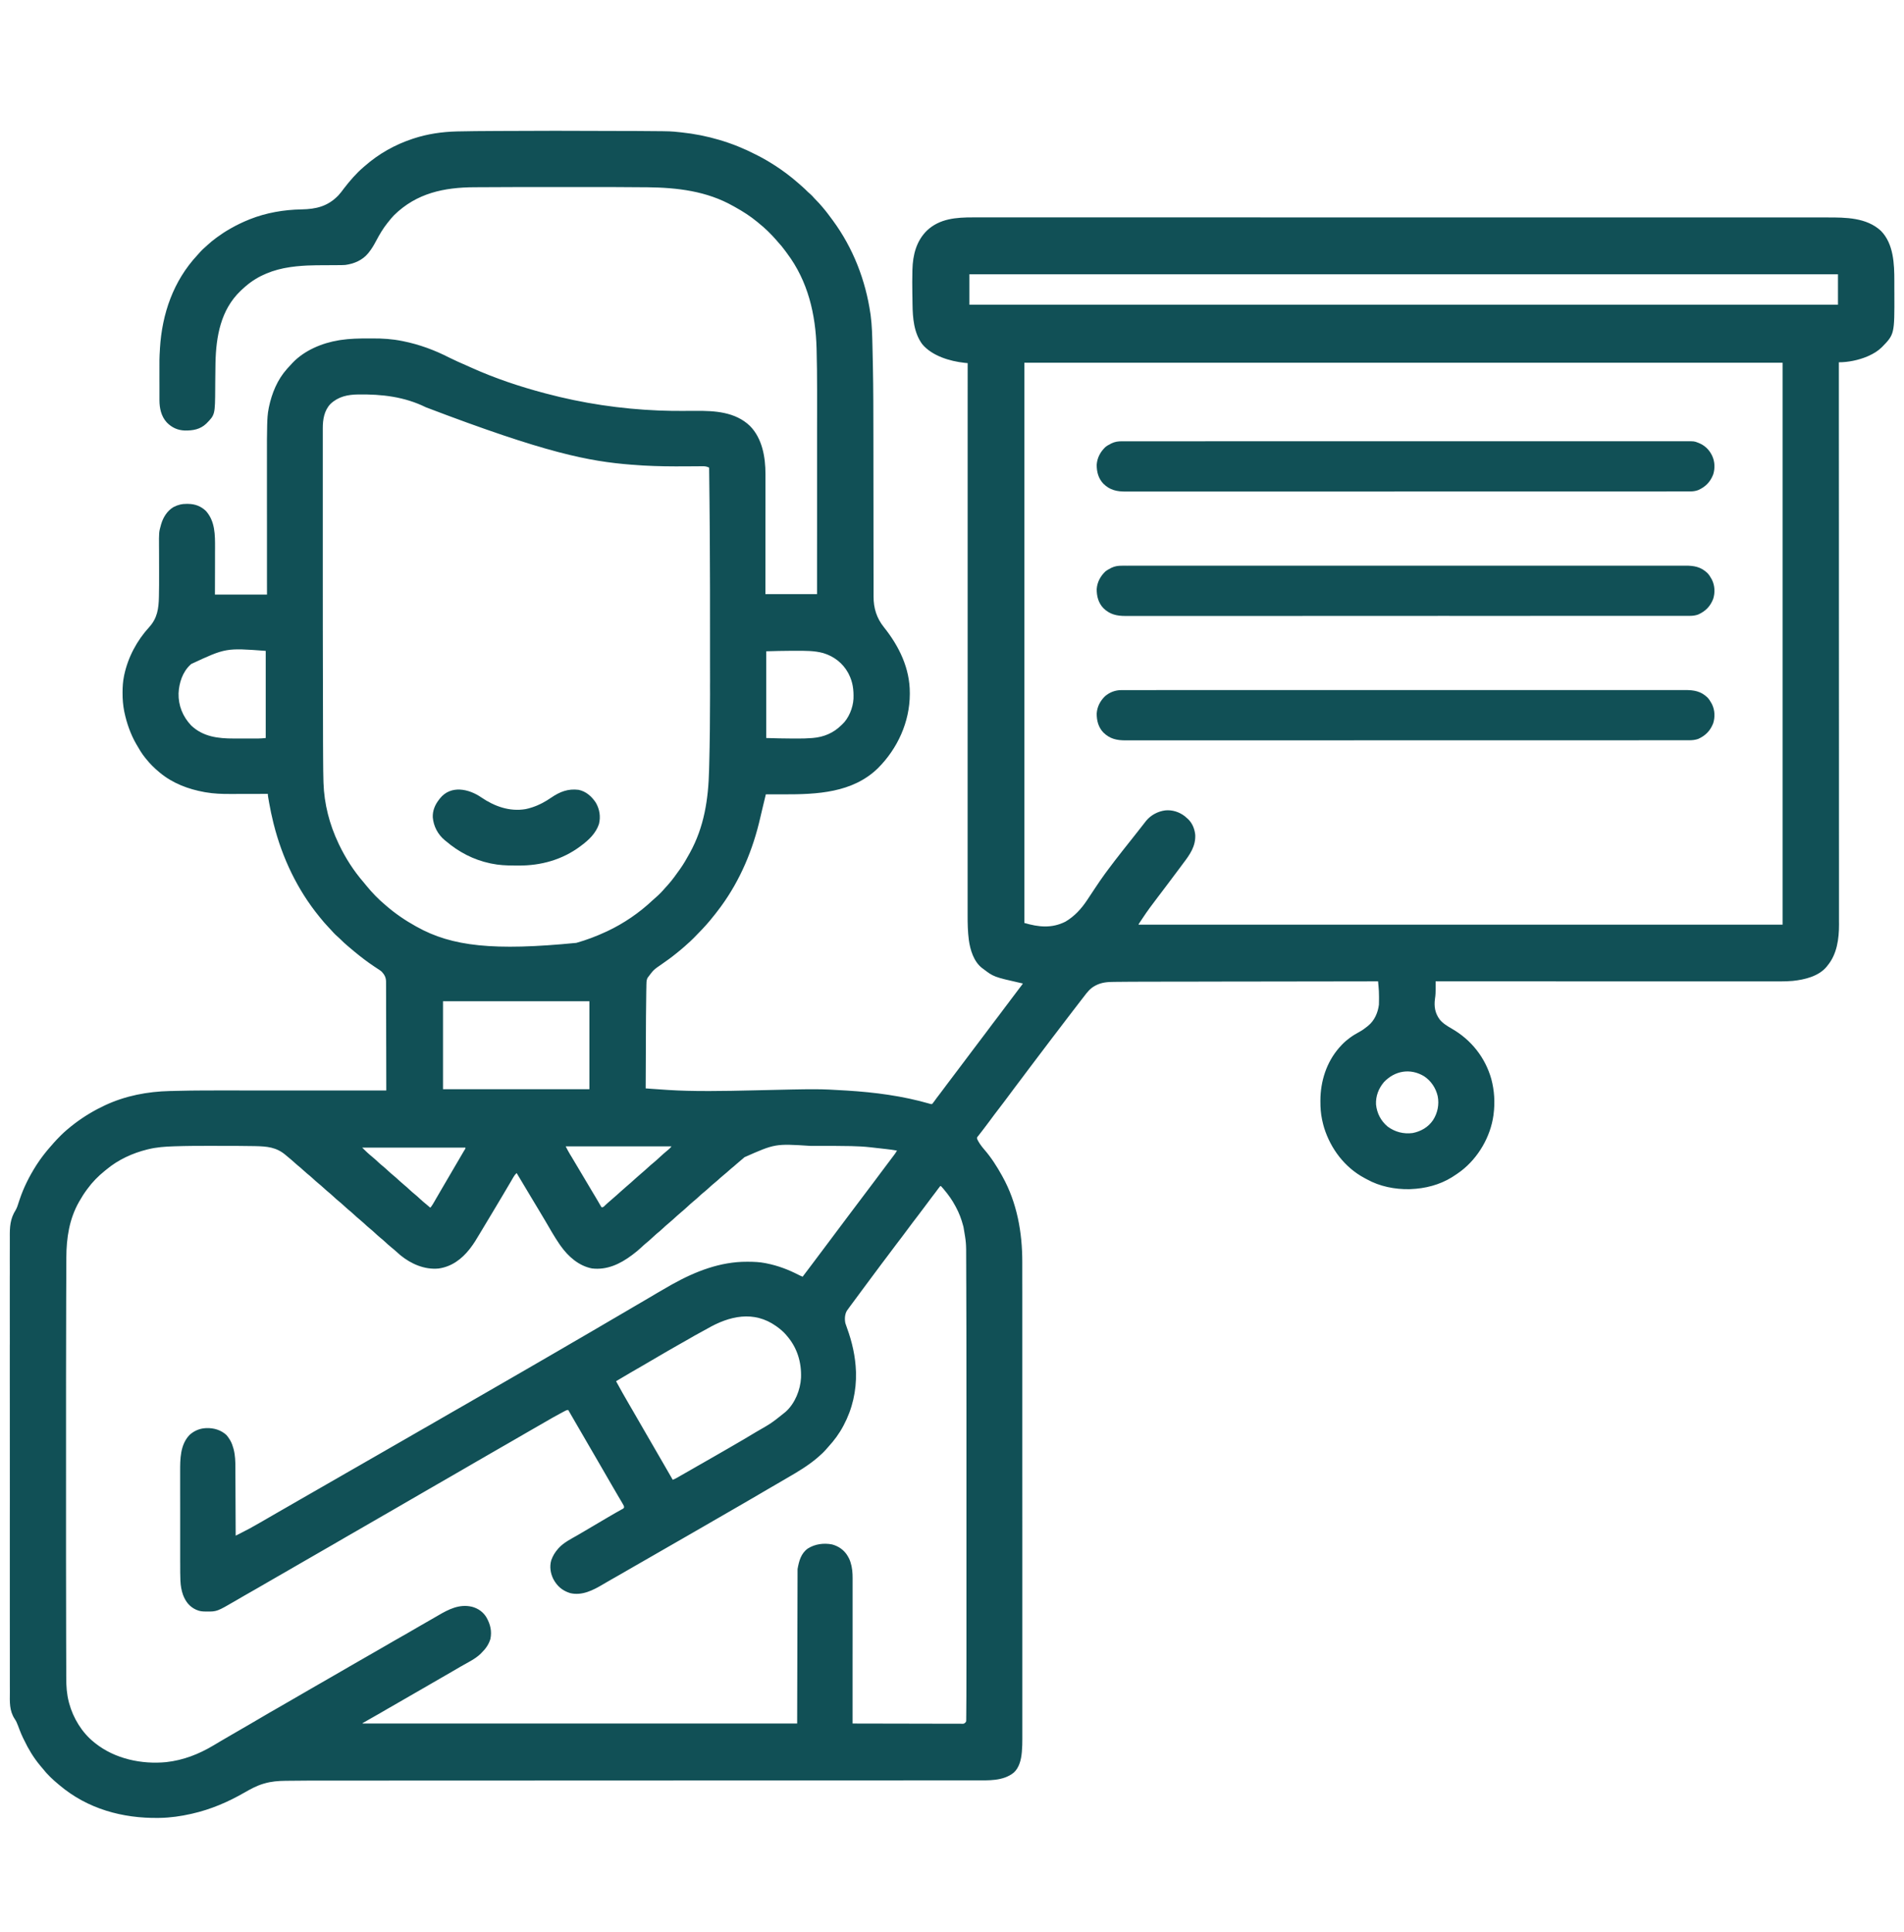 <svg width="70" height="71" viewBox="0 0 70 71" fill="none" xmlns="http://www.w3.org/2000/svg">
<path d="M23.311 4.815C23.346 4.815 23.381 4.815 23.416 4.815C23.547 4.816 23.679 4.817 23.81 4.818C23.849 4.818 23.888 4.819 23.927 4.819C24.658 4.824 24.658 4.824 24.987 4.859C25.007 4.861 25.027 4.863 25.047 4.865C26.002 4.965 26.925 5.237 27.78 5.677C27.803 5.689 27.827 5.701 27.851 5.713C28.063 5.821 28.267 5.939 28.467 6.068C28.476 6.074 28.486 6.08 28.496 6.086C28.791 6.277 29.073 6.49 29.338 6.721C29.349 6.731 29.361 6.741 29.372 6.751C29.403 6.777 29.433 6.803 29.462 6.83C29.475 6.841 29.488 6.852 29.501 6.864C29.569 6.925 29.636 6.987 29.7 7.053C29.729 7.08 29.759 7.106 29.789 7.132C29.842 7.178 29.887 7.227 29.932 7.28C29.961 7.313 29.991 7.344 30.022 7.374C30.083 7.434 30.138 7.496 30.194 7.561C30.206 7.574 30.218 7.588 30.23 7.603C30.361 7.753 30.48 7.913 30.598 8.074C30.605 8.084 30.613 8.094 30.621 8.105C31.365 9.118 31.823 10.298 32.002 11.537C32.004 11.553 32.007 11.569 32.009 11.586C32.06 11.966 32.067 12.35 32.076 12.733C32.077 12.781 32.078 12.829 32.079 12.877C32.084 13.042 32.087 13.208 32.09 13.373C32.091 13.406 32.092 13.44 32.092 13.473C32.109 14.32 32.109 15.167 32.11 16.015C32.11 16.258 32.11 16.501 32.111 16.744C32.111 16.842 32.111 16.941 32.111 17.039C32.111 17.055 32.111 17.055 32.111 17.072C32.111 17.329 32.112 17.587 32.112 17.844C32.112 17.855 32.112 17.866 32.112 17.878C32.112 18.14 32.113 18.403 32.113 18.665C32.113 18.676 32.113 18.688 32.113 18.699C32.113 18.791 32.113 18.883 32.113 18.974C32.113 19.352 32.114 19.731 32.114 20.109C32.114 20.162 32.114 20.216 32.115 20.269C32.115 20.285 32.115 20.285 32.115 20.301C32.115 20.459 32.115 20.616 32.115 20.774C32.115 20.953 32.115 21.132 32.116 21.311C32.116 21.402 32.116 21.494 32.116 21.585C32.116 21.668 32.116 21.752 32.116 21.835C32.116 21.865 32.116 21.895 32.116 21.926C32.115 22.347 32.228 22.717 32.496 23.051C33.056 23.752 33.454 24.564 33.449 25.478C33.449 25.489 33.449 25.501 33.449 25.514C33.445 26.536 32.998 27.513 32.28 28.231C31.349 29.142 30.035 29.198 28.81 29.195C28.736 29.195 28.662 29.195 28.588 29.194C28.444 29.194 28.3 29.194 28.156 29.194C28.134 29.285 28.112 29.377 28.09 29.469C28.078 29.518 28.066 29.568 28.054 29.617C28.019 29.764 27.984 29.91 27.95 30.057C27.683 31.228 27.218 32.342 26.507 33.315C26.499 33.325 26.492 33.336 26.484 33.346C26.367 33.506 26.244 33.661 26.118 33.813C26.106 33.827 26.106 33.827 26.095 33.841C25.916 34.054 25.724 34.254 25.528 34.451C25.514 34.465 25.5 34.479 25.486 34.493C25.409 34.57 25.33 34.644 25.247 34.715C25.222 34.737 25.197 34.76 25.172 34.783C25.09 34.856 25.006 34.926 24.92 34.995C24.902 35.009 24.885 35.023 24.867 35.038C24.693 35.18 24.511 35.312 24.326 35.439C24.03 35.642 24.03 35.642 23.816 35.928C23.81 35.938 23.804 35.948 23.798 35.958C23.764 36.038 23.766 36.127 23.764 36.213C23.764 36.226 23.764 36.24 23.764 36.253C23.762 36.3 23.762 36.346 23.761 36.393C23.761 36.41 23.76 36.427 23.76 36.444C23.748 37.074 23.748 37.705 23.745 38.336C23.745 38.518 23.744 38.7 23.743 38.882C23.741 39.255 23.739 39.629 23.738 40.002C23.804 40.007 23.87 40.012 23.936 40.017C23.964 40.019 23.964 40.019 23.992 40.021C24.157 40.033 24.322 40.045 24.487 40.055C24.518 40.057 24.548 40.059 24.579 40.061C25.034 40.09 25.49 40.099 25.946 40.099C25.972 40.099 25.998 40.1 26.025 40.1C26.596 40.1 27.167 40.087 27.738 40.074C30.086 40.019 30.086 40.019 31.096 40.08C31.112 40.081 31.128 40.082 31.145 40.083C32.162 40.146 33.183 40.279 34.165 40.562C34.22 40.58 34.22 40.58 34.269 40.578C34.298 40.544 34.324 40.51 34.35 40.474C34.367 40.451 34.383 40.428 34.4 40.405C34.409 40.393 34.418 40.38 34.427 40.367C34.477 40.3 34.528 40.235 34.578 40.169C34.658 40.065 34.736 39.96 34.813 39.855C34.941 39.681 35.072 39.51 35.203 39.339C35.322 39.183 35.44 39.027 35.556 38.87C35.633 38.764 35.713 38.659 35.793 38.555C35.864 38.462 35.934 38.369 36.004 38.276C36.084 38.169 36.164 38.062 36.246 37.956C36.325 37.853 36.403 37.748 36.48 37.643C36.559 37.535 36.64 37.429 36.723 37.324C36.797 37.229 36.868 37.133 36.938 37.037C37.018 36.929 37.099 36.822 37.181 36.715C37.267 36.603 37.352 36.489 37.437 36.376C37.458 36.347 37.479 36.319 37.501 36.291C37.507 36.283 37.514 36.274 37.521 36.265C37.538 36.241 37.556 36.218 37.574 36.195C37.599 36.166 37.599 36.166 37.598 36.145C37.574 36.14 37.574 36.14 37.55 36.135C36.531 35.904 36.531 35.904 36.136 35.601C36.125 35.594 36.115 35.586 36.105 35.579C35.798 35.341 35.667 34.907 35.618 34.54C35.58 34.242 35.573 33.943 35.574 33.642C35.574 33.607 35.574 33.571 35.574 33.536C35.574 33.438 35.574 33.341 35.574 33.243C35.574 33.148 35.574 33.053 35.574 32.958C35.574 32.761 35.574 32.565 35.574 32.368C35.574 32.169 35.574 31.969 35.574 31.77C35.574 31.751 35.574 31.751 35.574 31.732C35.574 31.668 35.574 31.603 35.574 31.539C35.574 31.074 35.574 30.61 35.574 30.145C35.574 29.685 35.574 29.224 35.574 28.764C35.574 28.75 35.574 28.736 35.574 28.721C35.574 28.59 35.574 28.46 35.574 28.329C35.574 28.005 35.574 27.68 35.574 27.355C35.574 27.34 35.574 27.326 35.574 27.311C35.574 26.592 35.574 25.873 35.575 25.154C35.575 24.905 35.575 24.655 35.575 24.406C35.575 24.39 35.575 24.375 35.575 24.359C35.575 23.64 35.575 22.921 35.575 22.201C35.575 22.155 35.575 22.108 35.575 22.061C35.575 21.752 35.575 21.442 35.575 21.133C35.575 20.517 35.575 19.901 35.575 19.285C35.575 19.256 35.575 19.227 35.575 19.197C35.575 17.877 35.575 16.557 35.575 15.238C35.575 15.225 35.575 15.213 35.575 15.2C35.575 14.582 35.576 13.964 35.576 13.346C35.565 13.345 35.554 13.344 35.544 13.343C35.523 13.341 35.523 13.341 35.501 13.339C35.487 13.338 35.474 13.336 35.459 13.335C34.92 13.276 34.271 13.082 33.91 12.655C33.595 12.233 33.555 11.683 33.548 11.175C33.548 11.15 33.547 11.125 33.547 11.1C33.546 11.048 33.545 10.996 33.545 10.944C33.544 10.892 33.543 10.839 33.542 10.787C33.538 10.506 33.536 10.225 33.544 9.944C33.544 9.933 33.545 9.921 33.545 9.909C33.56 9.373 33.686 8.859 34.081 8.472C34.549 8.031 35.161 7.989 35.77 7.99C35.839 7.99 35.907 7.99 35.976 7.99C36.097 7.99 36.217 7.99 36.338 7.99C36.519 7.99 36.7 7.99 36.88 7.99C37.188 7.99 37.496 7.99 37.804 7.99C38.116 7.99 38.428 7.99 38.74 7.99C38.76 7.99 38.78 7.99 38.8 7.99C38.88 7.99 38.961 7.99 39.041 7.99C39.268 7.99 39.494 7.99 39.721 7.99C39.731 7.99 39.741 7.99 39.752 7.99C40.263 7.99 40.774 7.99 41.285 7.99C41.465 7.99 41.645 7.99 41.825 7.99C41.836 7.99 41.847 7.99 41.859 7.99C42.377 7.991 42.895 7.991 43.414 7.99C43.459 7.99 43.504 7.99 43.55 7.99C43.743 7.99 43.936 7.99 44.129 7.99C44.638 7.99 45.147 7.99 45.655 7.99C45.667 7.99 45.678 7.99 45.69 7.99C46.44 7.99 47.19 7.991 47.939 7.991C47.951 7.991 47.963 7.991 47.976 7.991C48.376 7.991 48.777 7.991 49.178 7.991C49.545 7.991 49.911 7.991 50.278 7.991C50.29 7.991 50.302 7.991 50.314 7.991C51.465 7.991 52.616 7.991 53.766 7.991C53.827 7.991 53.888 7.991 53.949 7.991C53.967 7.991 53.967 7.991 53.986 7.991C54.01 7.991 54.034 7.991 54.059 7.991C54.083 7.991 54.107 7.991 54.132 7.991C54.398 7.991 54.665 7.991 54.932 7.991C54.968 7.991 55.004 7.991 55.041 7.991C55.778 7.991 56.515 7.991 57.252 7.991C57.27 7.991 57.27 7.991 57.287 7.991C57.818 7.991 58.349 7.991 58.881 7.991C58.938 7.991 58.995 7.991 59.051 7.991C59.068 7.991 59.068 7.991 59.086 7.991C59.142 7.991 59.199 7.991 59.256 7.991C59.279 7.991 59.301 7.991 59.324 7.991C59.335 7.991 59.346 7.991 59.358 7.991C59.426 7.991 59.494 7.991 59.561 7.991C60.069 7.991 60.576 7.991 61.083 7.991C61.094 7.991 61.105 7.991 61.117 7.991C61.24 7.991 61.364 7.991 61.488 7.991C61.533 7.991 61.577 7.991 61.622 7.991C61.633 7.991 61.644 7.991 61.656 7.991C62.166 7.991 62.676 7.991 63.187 7.992C63.197 7.992 63.208 7.992 63.218 7.992C63.454 7.992 63.691 7.992 63.927 7.992C64.007 7.992 64.087 7.992 64.167 7.992C64.187 7.992 64.207 7.992 64.227 7.992C64.538 7.992 64.849 7.992 65.16 7.992C65.466 7.992 65.772 7.992 66.079 7.992C66.258 7.992 66.437 7.992 66.617 7.992C66.736 7.992 66.855 7.992 66.975 7.992C67.042 7.992 67.109 7.992 67.177 7.992C67.857 7.991 68.624 7.994 69.153 8.486C69.619 8.961 69.645 9.703 69.645 10.329C69.645 10.358 69.645 10.388 69.645 10.417C69.645 10.479 69.645 10.54 69.645 10.602C69.645 10.664 69.645 10.726 69.646 10.789C69.651 12.285 69.651 12.285 69.184 12.763C69.039 12.904 68.878 13 68.694 13.082C68.678 13.089 68.662 13.096 68.646 13.103C68.336 13.235 67.942 13.317 67.605 13.315C67.605 13.342 67.605 13.342 67.605 13.37C67.605 13.992 67.605 14.613 67.605 15.235C67.605 15.248 67.605 15.26 67.605 15.273C67.606 16.616 67.606 17.958 67.607 19.3C67.607 19.33 67.607 19.36 67.607 19.39C67.607 20.016 67.607 20.642 67.607 21.268C67.607 21.582 67.607 21.897 67.607 22.211C67.607 22.259 67.607 22.306 67.607 22.354C67.607 23.084 67.608 23.814 67.608 24.545C67.608 24.56 67.608 24.576 67.608 24.592C67.608 24.845 67.608 25.099 67.608 25.352C67.608 26.081 67.609 26.81 67.609 27.539C67.609 27.554 67.609 27.569 67.609 27.584C67.609 27.914 67.609 28.243 67.609 28.573C67.609 28.705 67.609 28.838 67.609 28.97C67.609 28.985 67.609 28.999 67.609 29.014C67.609 29.481 67.609 29.948 67.609 30.415C67.61 30.886 67.61 31.356 67.61 31.827C67.61 31.892 67.61 31.957 67.61 32.022C67.61 32.035 67.61 32.047 67.61 32.061C67.61 32.262 67.61 32.464 67.61 32.666C67.61 32.864 67.61 33.063 67.61 33.261C67.61 33.367 67.61 33.474 67.61 33.58C67.611 33.676 67.611 33.773 67.61 33.87C67.61 33.904 67.61 33.939 67.611 33.974C67.612 34.504 67.537 35.072 67.185 35.492C67.175 35.505 67.165 35.518 67.155 35.531C66.86 35.885 66.347 36.006 65.909 36.052C65.754 36.065 65.601 36.07 65.446 36.07C65.423 36.07 65.401 36.07 65.379 36.07C65.318 36.07 65.257 36.07 65.197 36.07C65.13 36.069 65.064 36.07 64.998 36.07C64.882 36.07 64.766 36.07 64.65 36.069C64.478 36.069 64.305 36.069 64.133 36.069C63.843 36.069 63.553 36.069 63.263 36.069C62.976 36.069 62.689 36.069 62.401 36.069C62.384 36.069 62.366 36.069 62.347 36.069C62.257 36.069 62.166 36.069 62.075 36.069C61.433 36.069 60.791 36.069 60.148 36.069C59.525 36.069 58.901 36.069 58.277 36.069C58.258 36.069 58.238 36.069 58.219 36.069C58.025 36.069 57.832 36.069 57.639 36.069C57.246 36.068 56.852 36.068 56.459 36.068C56.431 36.068 56.431 36.068 56.404 36.068C55.196 36.068 53.988 36.068 52.78 36.068C52.78 36.081 52.78 36.095 52.78 36.108C52.781 36.159 52.781 36.209 52.781 36.26C52.781 36.282 52.781 36.304 52.781 36.325C52.782 36.457 52.777 36.582 52.756 36.712C52.719 36.996 52.758 37.238 52.931 37.471C53.05 37.618 53.214 37.714 53.376 37.808C54.087 38.217 54.605 38.867 54.828 39.659C54.941 40.084 54.967 40.515 54.911 40.951C54.91 40.964 54.908 40.978 54.906 40.992C54.798 41.779 54.348 42.552 53.718 43.036C53.616 43.113 53.511 43.185 53.402 43.253C53.393 43.259 53.384 43.264 53.374 43.271C52.925 43.55 52.388 43.685 51.862 43.704C51.846 43.704 51.83 43.705 51.813 43.706C51.284 43.716 50.722 43.606 50.257 43.346C50.228 43.33 50.198 43.314 50.167 43.298C49.446 42.915 48.926 42.228 48.683 41.456C48.656 41.368 48.634 41.279 48.614 41.188C48.611 41.175 48.608 41.161 48.605 41.147C48.559 40.927 48.543 40.707 48.544 40.483C48.544 40.471 48.544 40.459 48.544 40.447C48.547 39.741 48.765 39.047 49.233 38.509C49.24 38.502 49.247 38.494 49.254 38.486C49.352 38.373 49.456 38.273 49.576 38.183C49.592 38.17 49.608 38.158 49.625 38.145C49.736 38.062 49.85 37.994 49.971 37.929C50.076 37.872 50.168 37.807 50.26 37.732C50.277 37.719 50.277 37.719 50.294 37.705C50.532 37.513 50.659 37.221 50.696 36.923C50.699 36.856 50.699 36.789 50.699 36.722C50.699 36.691 50.699 36.66 50.699 36.628C50.7 36.497 50.692 36.368 50.68 36.238C50.678 36.221 50.677 36.205 50.675 36.188C50.672 36.148 50.668 36.108 50.665 36.068C49.8 36.069 48.935 36.07 48.07 36.072C48.057 36.072 48.044 36.072 48.031 36.072C47.752 36.072 47.472 36.072 47.193 36.073C47.056 36.073 46.919 36.073 46.782 36.074C46.768 36.074 46.755 36.074 46.741 36.074C46.301 36.074 45.861 36.075 45.42 36.075C44.967 36.076 44.514 36.077 44.061 36.078C43.996 36.078 43.932 36.078 43.868 36.078C43.849 36.078 43.849 36.078 43.83 36.078C43.628 36.078 43.426 36.078 43.224 36.079C43.02 36.079 42.815 36.079 42.611 36.08C42.501 36.08 42.391 36.08 42.281 36.08C42.03 36.08 41.779 36.081 41.527 36.083C41.489 36.083 41.451 36.083 41.413 36.084C41.298 36.084 41.184 36.085 41.069 36.087C41.034 36.087 40.998 36.087 40.963 36.088C40.722 36.089 40.502 36.104 40.284 36.218C40.274 36.224 40.263 36.229 40.253 36.235C40.085 36.325 39.975 36.462 39.862 36.612C39.828 36.657 39.793 36.701 39.759 36.745C39.652 36.881 39.547 37.017 39.443 37.155C39.401 37.21 39.359 37.265 39.317 37.32C39.3 37.342 39.283 37.364 39.266 37.386C39.233 37.429 39.2 37.472 39.167 37.516C39.054 37.663 38.941 37.811 38.829 37.959C38.786 38.015 38.743 38.071 38.7 38.127C38.6 38.259 38.499 38.391 38.4 38.523C38.324 38.625 38.246 38.727 38.169 38.828C38.105 38.912 38.041 38.996 37.978 39.081C37.937 39.136 37.895 39.191 37.853 39.246C37.752 39.377 37.653 39.509 37.556 39.642C37.478 39.748 37.398 39.853 37.317 39.958C37.249 40.047 37.182 40.137 37.116 40.228C36.988 40.402 36.857 40.573 36.726 40.744C36.607 40.899 36.489 41.055 36.374 41.213C36.304 41.308 36.233 41.402 36.161 41.495C36.151 41.509 36.14 41.523 36.129 41.537C36.086 41.594 36.043 41.651 35.998 41.706C35.986 41.721 35.975 41.736 35.963 41.751C35.953 41.763 35.943 41.775 35.933 41.787C35.914 41.823 35.914 41.823 35.927 41.867C35.951 41.92 35.978 41.969 36.01 42.017C36.016 42.027 36.023 42.036 36.029 42.046C36.079 42.121 36.134 42.189 36.193 42.257C36.444 42.546 36.651 42.873 36.836 43.206C36.845 43.223 36.845 43.223 36.855 43.241C37.39 44.199 37.586 45.301 37.584 46.388C37.584 46.419 37.584 46.45 37.584 46.481C37.584 46.566 37.584 46.651 37.584 46.736C37.584 46.829 37.584 46.922 37.584 47.015C37.585 47.177 37.585 47.34 37.585 47.502C37.585 47.676 37.585 47.85 37.585 48.024C37.585 48.035 37.585 48.046 37.585 48.057C37.585 48.102 37.585 48.147 37.585 48.192C37.585 48.66 37.585 49.127 37.585 49.595C37.585 49.645 37.585 49.696 37.585 49.746C37.585 49.758 37.585 49.771 37.585 49.784C37.585 50.061 37.585 50.338 37.585 50.614C37.585 50.729 37.585 50.843 37.585 50.957C37.585 50.976 37.585 50.976 37.585 50.995C37.585 51.717 37.585 52.439 37.585 53.162C37.585 53.189 37.585 53.216 37.585 53.243C37.585 53.365 37.585 53.487 37.585 53.608C37.585 53.663 37.585 53.717 37.585 53.772C37.585 53.799 37.585 53.826 37.585 53.853C37.585 54.714 37.585 55.574 37.586 56.435C37.586 56.652 37.586 56.869 37.586 57.086C37.586 57.106 37.586 57.106 37.586 57.126C37.586 57.538 37.586 57.95 37.586 58.361C37.586 58.374 37.586 58.387 37.586 58.401C37.586 58.684 37.586 58.968 37.586 59.252C37.586 59.354 37.586 59.455 37.586 59.557C37.586 59.582 37.586 59.608 37.586 59.633C37.586 60.035 37.586 60.437 37.586 60.84C37.586 61.245 37.586 61.65 37.586 62.055C37.586 62.111 37.586 62.167 37.586 62.223C37.586 62.24 37.586 62.24 37.586 62.257C37.586 62.43 37.586 62.604 37.586 62.777C37.586 62.948 37.586 63.119 37.586 63.29C37.586 63.381 37.586 63.473 37.586 63.564C37.586 63.647 37.586 63.731 37.586 63.814C37.586 63.844 37.586 63.873 37.586 63.903C37.587 64.061 37.582 64.218 37.569 64.375C37.568 64.39 37.566 64.404 37.565 64.419C37.541 64.677 37.471 64.97 37.271 65.15C36.88 65.468 36.33 65.435 35.854 65.434C35.811 65.434 35.767 65.434 35.724 65.434C35.631 65.434 35.537 65.434 35.444 65.434C35.303 65.434 35.163 65.434 35.023 65.434C34.784 65.435 34.545 65.435 34.307 65.435C34.065 65.435 33.823 65.435 33.581 65.435C33.558 65.435 33.558 65.435 33.535 65.435C33.456 65.435 33.378 65.435 33.3 65.435C32.736 65.435 32.171 65.436 31.607 65.436C31.047 65.436 30.488 65.436 29.928 65.436C29.902 65.436 29.902 65.436 29.875 65.436C29.699 65.436 29.522 65.436 29.345 65.437C28.968 65.437 28.59 65.437 28.213 65.437C28.195 65.437 28.177 65.437 28.158 65.437C27.302 65.438 26.446 65.438 25.59 65.438C25.514 65.438 25.438 65.438 25.362 65.438C25.305 65.438 25.249 65.438 25.192 65.438C25.021 65.438 24.85 65.438 24.679 65.439C24.641 65.439 24.603 65.439 24.565 65.439C23.691 65.439 22.818 65.439 21.944 65.439C21.888 65.439 21.831 65.439 21.774 65.439C20.92 65.44 20.065 65.44 19.211 65.441C19.174 65.441 19.138 65.441 19.102 65.441C18.778 65.441 18.455 65.441 18.131 65.441C17.919 65.441 17.706 65.441 17.494 65.441C17.468 65.441 17.468 65.441 17.441 65.441C16.865 65.442 16.289 65.442 15.713 65.442C15.343 65.442 14.974 65.442 14.604 65.442C14.588 65.442 14.572 65.442 14.555 65.442C14.395 65.442 14.235 65.443 14.075 65.443C13.996 65.443 13.918 65.443 13.84 65.443C13.825 65.443 13.809 65.443 13.793 65.443C13.553 65.443 13.312 65.443 13.071 65.443C12.833 65.443 12.595 65.443 12.357 65.443C12.231 65.443 12.104 65.443 11.977 65.443C11.524 65.443 11.072 65.444 10.619 65.45C10.58 65.45 10.542 65.451 10.504 65.451C10.232 65.454 9.974 65.473 9.713 65.551C9.699 65.555 9.685 65.558 9.671 65.563C9.427 65.637 9.207 65.757 8.986 65.884C8.38 66.233 7.746 66.504 7.062 66.659C7.04 66.664 7.04 66.664 7.018 66.669C6.648 66.753 6.26 66.808 5.88 66.814C5.862 66.814 5.844 66.815 5.826 66.815C4.503 66.835 3.217 66.481 2.193 65.617C2.177 65.603 2.161 65.59 2.145 65.577C1.937 65.405 1.736 65.215 1.57 65.002C1.537 64.96 1.502 64.919 1.466 64.878C1.234 64.599 1.04 64.278 0.885 63.95C0.872 63.923 0.859 63.896 0.845 63.87C0.801 63.778 0.761 63.686 0.725 63.59C0.718 63.572 0.711 63.554 0.704 63.536C0.69 63.5 0.677 63.465 0.664 63.43C0.63 63.34 0.598 63.26 0.543 63.181C0.338 62.872 0.36 62.548 0.363 62.19C0.363 62.098 0.363 62.006 0.362 61.913C0.362 61.752 0.361 61.591 0.362 61.43C0.363 61.257 0.363 61.084 0.362 60.912C0.362 60.901 0.362 60.89 0.362 60.879C0.362 60.834 0.362 60.789 0.362 60.745C0.361 60.33 0.36 59.916 0.361 59.501C0.361 59.489 0.361 59.476 0.361 59.464C0.361 59.452 0.361 59.439 0.361 59.426C0.362 59.052 0.362 58.677 0.361 58.302C0.361 58.277 0.361 58.252 0.361 58.227C0.361 58.126 0.361 58.025 0.361 57.924C0.361 57.642 0.361 57.359 0.361 57.077C0.361 57.064 0.361 57.051 0.361 57.038C0.361 56.629 0.361 56.219 0.361 55.81C0.361 55.797 0.361 55.784 0.361 55.77C0.361 55.554 0.362 55.339 0.362 55.124C0.363 54.269 0.363 53.415 0.361 52.56C0.361 52.345 0.361 52.13 0.361 51.915C0.361 51.901 0.361 51.888 0.361 51.874C0.36 51.465 0.36 51.057 0.36 50.648C0.36 50.635 0.36 50.622 0.36 50.609C0.36 50.327 0.36 50.045 0.36 49.763C0.36 49.662 0.36 49.561 0.36 49.46C0.36 49.435 0.36 49.41 0.361 49.385C0.361 48.986 0.36 48.586 0.36 48.187C0.359 47.773 0.359 47.36 0.36 46.947C0.36 46.902 0.361 46.858 0.361 46.813C0.361 46.802 0.361 46.791 0.361 46.78C0.361 46.608 0.361 46.435 0.36 46.263C0.36 46.094 0.36 45.924 0.361 45.754C0.361 45.663 0.361 45.573 0.361 45.482C0.357 45.094 0.37 44.799 0.58 44.467C0.629 44.38 0.657 44.286 0.687 44.192C0.694 44.172 0.701 44.152 0.707 44.132C0.713 44.114 0.719 44.097 0.725 44.078C0.869 43.647 1.079 43.232 1.322 42.848C1.333 42.832 1.343 42.815 1.354 42.798C1.499 42.575 1.661 42.364 1.836 42.164C1.846 42.153 1.855 42.141 1.866 42.13C1.892 42.099 1.918 42.069 1.945 42.04C1.954 42.029 1.964 42.018 1.974 42.006C2.049 41.92 2.129 41.838 2.21 41.757C2.22 41.746 2.231 41.736 2.241 41.725C2.311 41.656 2.383 41.59 2.458 41.526C2.468 41.518 2.478 41.51 2.488 41.501C2.825 41.215 3.187 40.971 3.578 40.764C3.588 40.759 3.598 40.754 3.609 40.748C3.68 40.71 3.753 40.675 3.827 40.64C3.839 40.634 3.851 40.628 3.864 40.622C4.613 40.272 5.422 40.119 6.246 40.099C6.27 40.099 6.294 40.098 6.318 40.098C6.331 40.097 6.343 40.097 6.356 40.097C6.392 40.096 6.429 40.095 6.465 40.094C7.19 40.074 7.916 40.078 8.641 40.078C8.834 40.079 9.027 40.079 9.221 40.079C9.565 40.079 9.91 40.079 10.254 40.079C10.588 40.079 10.922 40.079 11.256 40.079C11.266 40.079 11.277 40.079 11.287 40.079C11.402 40.079 11.516 40.079 11.63 40.079C12.488 40.08 13.345 40.08 14.202 40.08C14.201 39.557 14.2 39.034 14.199 38.511C14.199 38.449 14.198 38.387 14.198 38.325C14.198 38.313 14.198 38.301 14.198 38.288C14.198 38.089 14.197 37.89 14.197 37.691C14.197 37.486 14.196 37.282 14.195 37.078C14.195 36.952 14.195 36.826 14.195 36.7C14.194 36.603 14.194 36.506 14.194 36.41C14.194 36.37 14.194 36.33 14.194 36.291C14.194 36.237 14.193 36.182 14.193 36.128C14.193 36.113 14.193 36.097 14.193 36.081C14.192 35.926 14.136 35.823 14.031 35.71C13.988 35.673 13.941 35.642 13.893 35.612C13.867 35.594 13.841 35.577 13.814 35.559C13.801 35.551 13.788 35.542 13.774 35.533C13.716 35.495 13.659 35.455 13.601 35.414C13.591 35.407 13.58 35.399 13.569 35.392C13.329 35.221 13.1 35.037 12.876 34.846C12.849 34.823 12.821 34.8 12.794 34.777C12.69 34.69 12.592 34.6 12.498 34.504C12.467 34.472 12.435 34.444 12.401 34.415C12.308 34.336 12.228 34.244 12.146 34.154C12.119 34.125 12.091 34.095 12.064 34.066C11.963 33.959 11.867 33.85 11.776 33.735C11.761 33.717 11.747 33.7 11.733 33.682C10.931 32.698 10.375 31.525 10.065 30.298C10.06 30.28 10.055 30.262 10.051 30.243C9.989 29.997 9.939 29.751 9.894 29.502C9.891 29.482 9.891 29.482 9.887 29.461C9.88 29.422 9.873 29.384 9.867 29.346C9.865 29.334 9.863 29.323 9.861 29.311C9.853 29.266 9.847 29.224 9.847 29.178C9.838 29.178 9.829 29.178 9.821 29.178C9.608 29.179 9.396 29.179 9.184 29.18C9.081 29.18 8.979 29.18 8.876 29.18C8.777 29.181 8.677 29.181 8.578 29.181C8.54 29.181 8.503 29.181 8.465 29.181C8.162 29.183 7.86 29.172 7.561 29.12C7.538 29.116 7.538 29.116 7.515 29.112C6.92 29.005 6.349 28.789 5.88 28.401C5.871 28.393 5.862 28.386 5.853 28.378C5.673 28.229 5.512 28.071 5.367 27.887C5.355 27.872 5.343 27.858 5.33 27.842C5.212 27.696 5.118 27.537 5.025 27.374C5.018 27.363 5.012 27.352 5.005 27.34C4.802 26.986 4.661 26.586 4.576 26.187C4.573 26.173 4.57 26.159 4.567 26.144C4.523 25.921 4.505 25.7 4.506 25.474C4.506 25.462 4.506 25.45 4.506 25.438C4.507 25.241 4.518 25.049 4.558 24.855C4.561 24.84 4.564 24.825 4.567 24.81C4.707 24.154 5.034 23.542 5.487 23.047C5.782 22.723 5.833 22.371 5.842 21.948C5.843 21.933 5.843 21.919 5.843 21.904C5.849 21.638 5.85 21.372 5.849 21.107C5.849 21.078 5.849 21.078 5.849 21.048C5.849 20.868 5.848 20.689 5.848 20.509C5.847 20.409 5.847 20.31 5.847 20.21C5.847 20.173 5.846 20.135 5.846 20.098C5.843 19.558 5.843 19.558 5.914 19.305C5.917 19.293 5.921 19.281 5.924 19.269C5.998 19.015 6.145 18.777 6.376 18.638C6.538 18.553 6.691 18.517 6.875 18.519C6.891 18.519 6.908 18.519 6.925 18.52C7.175 18.525 7.386 18.604 7.57 18.779C7.911 19.162 7.907 19.659 7.906 20.142C7.905 20.203 7.905 20.263 7.905 20.323C7.905 20.437 7.905 20.551 7.905 20.665C7.904 20.819 7.904 20.973 7.904 21.127C7.904 21.369 7.903 21.611 7.902 21.853C8.534 21.853 9.165 21.853 9.816 21.853C9.816 21.681 9.816 21.51 9.815 21.333C9.815 20.781 9.815 20.23 9.815 19.678C9.815 19.592 9.815 19.506 9.815 19.42C9.815 19.403 9.815 19.386 9.815 19.368C9.815 19.092 9.815 18.817 9.814 18.541C9.814 18.257 9.814 17.974 9.814 17.69C9.814 17.531 9.814 17.372 9.814 17.213C9.813 16.062 9.813 16.062 9.822 15.647C9.823 15.633 9.823 15.619 9.823 15.605C9.828 15.405 9.838 15.207 9.878 15.01C9.881 14.995 9.884 14.979 9.887 14.963C9.994 14.454 10.197 13.955 10.547 13.564C10.553 13.556 10.56 13.549 10.567 13.541C10.617 13.486 10.667 13.431 10.718 13.377C10.729 13.365 10.739 13.354 10.751 13.341C11.19 12.877 11.84 12.607 12.46 12.506C12.479 12.503 12.497 12.5 12.516 12.497C12.862 12.444 13.215 12.438 13.564 12.439C13.607 12.439 13.649 12.439 13.691 12.439C14.062 12.436 14.426 12.46 14.79 12.534C14.8 12.536 14.809 12.538 14.82 12.54C15.417 12.66 15.975 12.866 16.516 13.143C16.719 13.245 16.928 13.336 17.137 13.427C17.204 13.457 17.271 13.486 17.338 13.517C18.199 13.905 19.108 14.208 20.02 14.45C20.041 14.456 20.041 14.456 20.062 14.461C21.421 14.823 22.816 15.031 24.22 15.088C24.231 15.088 24.242 15.089 24.253 15.089C24.542 15.101 24.831 15.104 25.12 15.103C25.161 15.103 25.202 15.103 25.243 15.102C25.41 15.102 25.41 15.102 25.576 15.101C26.283 15.095 27.031 15.138 27.57 15.653C28.027 16.114 28.144 16.81 28.142 17.433C28.142 17.452 28.142 17.471 28.142 17.491C28.142 17.543 28.142 17.595 28.142 17.647C28.142 17.703 28.142 17.759 28.142 17.816C28.142 17.913 28.142 18.011 28.142 18.108C28.142 18.249 28.142 18.39 28.142 18.53C28.142 18.759 28.142 18.988 28.141 19.216C28.141 19.438 28.141 19.66 28.141 19.882C28.141 19.902 28.141 19.902 28.141 19.923C28.141 19.992 28.141 20.061 28.141 20.13C28.141 20.699 28.14 21.268 28.14 21.837C28.766 21.837 29.393 21.837 30.038 21.837C30.038 21.219 30.038 21.219 30.038 20.6C30.038 20.59 30.038 20.579 30.038 20.568C30.038 20.216 30.038 19.864 30.039 19.512C30.039 19.5 30.039 19.489 30.039 19.477C30.039 19.226 30.039 18.976 30.039 18.725C30.039 18.603 30.039 18.48 30.039 18.357C30.039 18.345 30.039 18.332 30.039 18.32C30.039 17.925 30.039 17.531 30.039 17.136C30.039 16.73 30.039 16.324 30.039 15.917C30.039 15.86 30.039 15.802 30.039 15.744C30.039 15.727 30.039 15.727 30.039 15.71C30.039 15.529 30.04 15.348 30.04 15.167C30.04 14.984 30.04 14.801 30.04 14.618C30.04 14.519 30.04 14.42 30.04 14.322C30.04 13.83 30.035 13.339 30.022 12.848C30.022 12.836 30.022 12.824 30.021 12.811C29.989 11.556 29.706 10.337 28.938 9.314C28.916 9.284 28.894 9.254 28.872 9.224C28.784 9.104 28.693 8.991 28.591 8.883C28.574 8.863 28.557 8.843 28.54 8.823C28.34 8.595 28.129 8.387 27.891 8.198C27.875 8.185 27.858 8.171 27.842 8.157C27.589 7.947 27.31 7.769 27.023 7.61C27.001 7.598 26.979 7.586 26.958 7.574C25.982 7.021 24.902 6.896 23.802 6.883C23.788 6.883 23.774 6.883 23.76 6.883C22.857 6.872 21.954 6.874 21.051 6.874C20.865 6.874 20.68 6.874 20.494 6.874C19.549 6.874 18.603 6.874 17.658 6.881C17.586 6.881 17.514 6.882 17.443 6.882C16.321 6.887 15.319 7.098 14.493 7.904C14.416 7.982 14.348 8.066 14.28 8.152C14.268 8.167 14.256 8.182 14.243 8.197C14.08 8.402 13.949 8.625 13.827 8.856C13.749 9.004 13.669 9.141 13.565 9.271C13.555 9.283 13.546 9.295 13.536 9.308C13.325 9.565 13.017 9.695 12.694 9.738C12.595 9.746 12.496 9.745 12.397 9.745C12.368 9.745 12.34 9.745 12.312 9.745C12.238 9.746 12.164 9.746 12.09 9.747C11.958 9.747 11.826 9.748 11.695 9.749C11.681 9.749 11.666 9.749 11.652 9.749C11.412 9.751 11.175 9.761 10.936 9.785C10.918 9.786 10.918 9.786 10.899 9.788C10.835 9.795 10.771 9.803 10.707 9.812C10.689 9.814 10.67 9.817 10.651 9.82C10.058 9.908 9.496 10.12 9.038 10.516C9.025 10.526 9.013 10.537 9 10.548C8.96 10.583 8.921 10.619 8.882 10.655C8.862 10.674 8.862 10.674 8.842 10.693C8.114 11.39 7.944 12.369 7.922 13.331C7.919 13.488 7.917 13.645 7.916 13.802C7.915 13.891 7.914 13.981 7.913 14.071C7.913 14.135 7.912 14.2 7.912 14.264C7.906 15.242 7.906 15.242 7.586 15.568C7.36 15.782 7.098 15.827 6.797 15.823C6.531 15.815 6.314 15.714 6.129 15.523C5.927 15.302 5.862 15.002 5.862 14.71C5.862 14.686 5.862 14.686 5.862 14.662C5.862 14.61 5.862 14.557 5.862 14.505C5.862 14.468 5.862 14.431 5.862 14.394C5.862 14.317 5.862 14.239 5.862 14.162C5.862 14.083 5.862 14.005 5.861 13.927C5.859 13.173 5.859 13.173 5.879 12.841C5.88 12.825 5.88 12.825 5.88 12.809C5.957 11.532 6.373 10.326 7.254 9.379C7.293 9.337 7.331 9.294 7.369 9.251C7.418 9.196 7.469 9.146 7.526 9.099C7.56 9.07 7.592 9.039 7.625 9.009C7.728 8.913 7.836 8.826 7.949 8.743C7.959 8.735 7.969 8.728 7.98 8.72C8.131 8.61 8.284 8.508 8.447 8.416C8.459 8.409 8.472 8.402 8.485 8.394C8.699 8.272 8.918 8.166 9.147 8.074C9.167 8.066 9.167 8.066 9.188 8.057C9.79 7.818 10.437 7.708 11.083 7.696C11.625 7.686 12.051 7.584 12.44 7.182C12.515 7.101 12.581 7.012 12.647 6.923C12.861 6.646 13.095 6.373 13.362 6.145C13.379 6.131 13.395 6.117 13.412 6.102C13.924 5.652 14.52 5.317 15.167 5.103C15.18 5.099 15.194 5.095 15.207 5.09C15.717 4.922 16.251 4.845 16.786 4.831C16.804 4.83 16.804 4.83 16.822 4.83C17.259 4.819 17.697 4.818 18.134 4.815C18.172 4.815 18.21 4.815 18.248 4.814C19.606 4.806 20.964 4.803 23.311 4.815ZM35.638 10.08C35.638 10.45 35.638 10.819 35.638 11.2C46.177 11.2 56.715 11.2 67.573 11.2C67.573 10.83 67.573 10.461 67.573 10.08C57.035 10.08 46.496 10.08 35.638 10.08ZM37.66 13.331C37.66 20.125 37.66 26.921 37.66 33.922C38.187 34.076 38.666 34.127 39.169 33.875C39.504 33.679 39.76 33.397 39.971 33.077C39.98 33.065 39.987 33.053 39.996 33.04C40.013 33.015 40.029 32.989 40.046 32.964C40.109 32.868 40.173 32.773 40.236 32.678C40.252 32.654 40.268 32.63 40.284 32.606C40.386 32.452 40.491 32.299 40.6 32.148C40.615 32.129 40.615 32.129 40.629 32.108C40.655 32.073 40.68 32.038 40.706 32.004C40.72 31.985 40.72 31.985 40.734 31.966C40.898 31.744 41.068 31.526 41.238 31.309C41.249 31.294 41.249 31.294 41.261 31.279C41.349 31.167 41.437 31.056 41.526 30.945C41.6 30.853 41.673 30.76 41.746 30.667C41.788 30.613 41.831 30.558 41.874 30.504C41.91 30.458 41.947 30.411 41.983 30.365C42.025 30.311 42.067 30.258 42.109 30.204C42.118 30.192 42.128 30.18 42.137 30.168C42.311 29.956 42.571 29.819 42.84 29.785C43.099 29.759 43.356 29.842 43.561 30.001C43.585 30.022 43.609 30.043 43.633 30.065C43.643 30.073 43.653 30.081 43.663 30.09C43.833 30.244 43.92 30.461 43.943 30.686C43.961 31.102 43.745 31.41 43.503 31.726C43.458 31.786 43.413 31.847 43.369 31.907C43.22 32.11 43.069 32.31 42.917 32.51C42.847 32.601 42.778 32.693 42.709 32.785C42.656 32.856 42.602 32.927 42.547 32.998C42.359 33.244 42.175 33.491 42.005 33.75C41.986 33.78 41.965 33.81 41.945 33.84C41.934 33.857 41.922 33.874 41.911 33.891C41.901 33.906 41.891 33.921 41.881 33.936C41.859 33.964 41.859 33.964 41.86 33.984C49.673 33.984 57.486 33.984 65.536 33.984C65.536 27.168 65.536 20.353 65.536 13.331C56.337 13.331 47.138 13.331 37.66 13.331ZM13.161 14.498C12.779 14.504 12.44 14.575 12.153 14.843C11.917 15.088 11.866 15.422 11.867 15.748C11.867 15.764 11.867 15.779 11.867 15.796C11.867 15.848 11.867 15.9 11.867 15.953C11.867 15.991 11.867 16.029 11.867 16.067C11.867 16.15 11.867 16.233 11.867 16.316C11.867 16.439 11.867 16.562 11.867 16.685C11.867 16.906 11.867 17.127 11.867 17.349C11.867 17.544 11.867 17.739 11.867 17.934C11.867 17.947 11.867 17.96 11.867 17.974C11.867 18.027 11.867 18.08 11.867 18.133C11.867 18.631 11.867 19.13 11.867 19.629C11.867 20.05 11.867 20.472 11.867 20.894C11.867 22.206 11.867 23.517 11.876 27.111C11.876 27.16 11.876 27.209 11.876 27.258C11.877 27.438 11.878 27.618 11.879 27.798C11.88 27.85 11.88 27.903 11.88 27.955C11.881 28.206 11.884 28.458 11.891 28.709C11.892 28.73 11.893 28.75 11.893 28.771C11.917 29.541 12.113 30.303 12.445 30.998C12.455 31.02 12.455 31.02 12.466 31.043C12.704 31.54 13.008 32.014 13.37 32.43C13.406 32.472 13.44 32.514 13.474 32.557C13.677 32.805 13.909 33.047 14.156 33.253C14.17 33.265 14.184 33.277 14.199 33.29C14.535 33.581 14.902 33.831 15.291 34.046C15.303 34.052 15.314 34.059 15.326 34.065C16.616 34.787 18.16 34.952 21.189 34.654C21.563 34.548 21.923 34.412 22.276 34.248C22.291 34.241 22.306 34.234 22.322 34.227C22.929 33.942 23.502 33.551 23.99 33.091C24.024 33.059 24.059 33.028 24.095 32.998C24.225 32.886 24.348 32.76 24.459 32.629C24.489 32.594 24.52 32.561 24.551 32.528C24.714 32.346 24.857 32.146 24.998 31.946C25.005 31.936 25.012 31.927 25.019 31.916C25.138 31.747 25.24 31.568 25.34 31.387C25.348 31.372 25.356 31.358 25.364 31.344C25.89 30.389 26.043 29.373 26.069 28.301C26.071 28.239 26.073 28.177 26.074 28.115C26.097 27.251 26.105 26.388 26.105 25.523C26.104 25.422 26.104 25.322 26.104 25.221C26.104 25.206 26.104 25.191 26.104 25.176C26.105 25.146 26.105 25.116 26.105 25.086C26.105 24.808 26.105 24.529 26.104 24.251C26.104 24.018 26.104 23.786 26.104 23.553C26.105 22.262 26.104 20.971 26.095 19.68C26.095 19.668 26.095 19.655 26.095 19.642C26.089 18.824 26.082 18.006 26.071 17.187C25.983 17.143 25.915 17.134 25.817 17.136C25.803 17.136 25.789 17.136 25.774 17.136C25.744 17.136 25.713 17.137 25.682 17.137C25.633 17.137 25.583 17.138 25.534 17.138C25.428 17.138 25.322 17.139 25.216 17.14C24.696 17.144 24.179 17.139 23.66 17.11C23.644 17.109 23.644 17.109 23.627 17.108C23.505 17.101 23.383 17.092 23.261 17.082C23.244 17.081 23.228 17.08 23.211 17.079C21.646 16.954 20.095 16.661 15.66 14.97C14.866 14.579 14.038 14.485 13.161 14.498ZM7.031 24.404C7.016 24.418 7.016 24.418 7 24.432C6.712 24.697 6.582 25.1 6.565 25.482C6.554 25.932 6.72 26.337 7.027 26.662C7.463 27.079 8.018 27.144 8.595 27.143C8.624 27.143 8.652 27.143 8.681 27.143C8.74 27.143 8.8 27.143 8.859 27.143C8.934 27.143 9.01 27.143 9.086 27.143C9.144 27.143 9.203 27.143 9.262 27.143C9.29 27.143 9.318 27.143 9.345 27.143C9.384 27.143 9.423 27.143 9.462 27.143C9.479 27.143 9.479 27.143 9.496 27.143C9.589 27.142 9.676 27.134 9.769 27.125C9.769 26.068 9.769 25.011 9.769 23.922C8.301 23.813 8.301 23.813 7.031 24.404ZM28.171 23.937C28.171 24.989 28.171 26.041 28.171 27.125C28.671 27.139 28.671 27.139 29.17 27.144C29.22 27.144 29.27 27.144 29.32 27.144C29.492 27.145 29.664 27.14 29.836 27.127C29.852 27.126 29.869 27.124 29.886 27.123C30.284 27.09 30.642 26.941 30.925 26.659C30.942 26.643 30.942 26.643 30.959 26.628C31.205 26.401 31.36 26.015 31.378 25.684C31.389 25.354 31.355 25.072 31.205 24.777C31.196 24.76 31.188 24.744 31.179 24.727C30.984 24.37 30.653 24.118 30.266 24.003C29.94 23.913 29.599 23.919 29.264 23.919C29.211 23.919 29.158 23.919 29.105 23.919C28.793 23.919 28.483 23.929 28.171 23.937ZM16.287 36.799C16.287 37.866 16.287 38.934 16.287 40.033C18.063 40.033 19.839 40.033 21.669 40.033C21.669 38.966 21.669 37.898 21.669 36.799C19.893 36.799 18.117 36.799 16.287 36.799ZM50.879 39.773C50.682 40.006 50.575 40.286 50.589 40.592C50.621 40.916 50.765 41.193 51.014 41.404C51.285 41.605 51.601 41.687 51.937 41.643C52.241 41.583 52.51 41.428 52.685 41.169C52.854 40.908 52.917 40.594 52.857 40.289C52.789 39.99 52.612 39.724 52.353 39.554C51.849 39.253 51.28 39.349 50.879 39.773ZM6.422 42.13C6.405 42.131 6.388 42.131 6.37 42.132C6.066 42.142 5.759 42.164 5.462 42.236C5.446 42.24 5.429 42.244 5.412 42.248C4.871 42.382 4.343 42.624 3.913 42.984C3.89 43.003 3.865 43.023 3.841 43.042C3.609 43.23 3.396 43.446 3.22 43.688C3.207 43.706 3.194 43.724 3.18 43.742C3.086 43.869 3.003 44.002 2.925 44.139C2.919 44.149 2.913 44.159 2.907 44.169C2.547 44.801 2.442 45.497 2.439 46.213C2.439 46.243 2.439 46.272 2.439 46.302C2.438 46.384 2.438 46.465 2.438 46.547C2.437 46.619 2.437 46.691 2.437 46.763C2.436 46.998 2.435 47.233 2.434 47.468C2.434 47.545 2.433 47.622 2.433 47.699C2.428 49.191 2.426 50.684 2.427 57.234C2.427 57.251 2.427 57.268 2.427 57.285C2.428 58.113 2.429 58.941 2.431 59.768C2.432 59.959 2.432 60.15 2.432 60.34C2.433 60.551 2.433 60.763 2.434 60.974C2.434 61.08 2.434 61.185 2.435 61.29C2.435 61.385 2.435 61.48 2.435 61.575C2.436 61.609 2.436 61.643 2.436 61.677C2.435 61.972 2.455 62.27 2.531 62.557C2.535 62.572 2.539 62.587 2.543 62.603C2.689 63.143 3.013 63.678 3.453 64.03C3.475 64.048 3.475 64.048 3.497 64.066C4.221 64.644 5.205 64.853 6.115 64.764C6.739 64.694 7.303 64.475 7.84 64.155C7.873 64.135 7.906 64.115 7.94 64.096C7.993 64.064 8.046 64.033 8.099 64.001C8.237 63.919 8.376 63.839 8.516 63.758C8.628 63.694 8.74 63.629 8.851 63.564C8.98 63.489 9.108 63.414 9.237 63.34C9.376 63.261 9.513 63.18 9.65 63.098C9.838 62.986 10.027 62.878 10.217 62.77C10.458 62.633 10.697 62.494 10.935 62.355C11.099 62.259 11.264 62.164 11.429 62.069C11.514 62.02 11.598 61.972 11.682 61.923C11.716 61.904 11.75 61.884 11.784 61.865C11.8 61.855 11.817 61.846 11.834 61.836C12.154 61.651 12.474 61.466 12.795 61.282C12.811 61.272 12.828 61.262 12.845 61.252C12.879 61.233 12.913 61.214 12.946 61.194C13.03 61.146 13.114 61.097 13.198 61.049C13.382 60.943 13.566 60.837 13.75 60.732C13.875 60.661 14 60.589 14.125 60.516C14.258 60.438 14.391 60.361 14.525 60.284C14.534 60.279 14.543 60.274 14.553 60.269C14.627 60.226 14.701 60.184 14.775 60.142C14.839 60.105 14.904 60.068 14.969 60.032C14.977 60.026 14.987 60.021 14.996 60.016C15.136 59.936 15.275 59.855 15.415 59.773C15.551 59.694 15.689 59.615 15.826 59.537C15.918 59.484 16.009 59.432 16.1 59.379C16.492 59.148 16.889 58.944 17.355 59.055C17.583 59.117 17.77 59.249 17.89 59.455C18.029 59.705 18.088 59.954 18.029 60.239C17.967 60.444 17.853 60.602 17.702 60.749C17.692 60.76 17.681 60.77 17.671 60.782C17.467 60.979 17.185 61.109 16.941 61.25C16.879 61.286 16.817 61.322 16.755 61.359C16.559 61.473 16.363 61.586 16.167 61.699C16.082 61.748 15.998 61.797 15.914 61.845C15.88 61.865 15.846 61.884 15.812 61.904C15.796 61.913 15.779 61.923 15.762 61.933C15.307 62.195 14.852 62.458 14.397 62.72C14.38 62.73 14.363 62.739 14.346 62.749C14.313 62.769 14.279 62.788 14.245 62.807C14.16 62.856 14.075 62.905 13.991 62.955C13.772 63.081 13.552 63.206 13.331 63.331C13.331 63.336 13.331 63.341 13.331 63.346C18.603 63.346 23.875 63.346 29.307 63.346C29.312 61.473 29.317 59.6 29.322 57.669C29.375 57.374 29.446 57.093 29.702 56.912C29.966 56.747 30.283 56.705 30.589 56.763C30.833 56.828 31.038 56.972 31.166 57.191C31.174 57.205 31.181 57.219 31.189 57.234C31.196 57.247 31.203 57.26 31.211 57.273C31.254 57.359 31.28 57.447 31.302 57.541C31.304 57.552 31.307 57.563 31.309 57.574C31.35 57.763 31.347 57.961 31.346 58.153C31.346 58.175 31.346 58.198 31.346 58.22C31.346 58.282 31.346 58.343 31.346 58.404C31.346 58.471 31.346 58.537 31.346 58.604C31.346 58.718 31.346 58.833 31.346 58.948C31.346 59.114 31.346 59.28 31.346 59.446C31.346 59.716 31.346 59.985 31.346 60.255C31.346 60.517 31.346 60.778 31.345 61.04C31.345 61.056 31.345 61.072 31.345 61.089C31.345 61.17 31.345 61.251 31.345 61.332C31.345 62.003 31.345 62.675 31.345 63.346C31.867 63.347 32.389 63.349 32.911 63.349C32.972 63.349 33.034 63.349 33.096 63.349C33.108 63.349 33.12 63.349 33.133 63.349C33.332 63.35 33.53 63.35 33.729 63.351C33.933 63.351 34.137 63.352 34.341 63.352C34.466 63.352 34.592 63.352 34.718 63.353C34.814 63.353 34.911 63.353 35.007 63.353C35.047 63.353 35.087 63.353 35.126 63.353C35.18 63.354 35.234 63.354 35.288 63.353C35.304 63.354 35.319 63.354 35.336 63.354C35.35 63.354 35.365 63.354 35.38 63.354C35.392 63.354 35.404 63.354 35.417 63.354C35.465 63.343 35.483 63.321 35.514 63.284C35.523 63.246 35.523 63.246 35.522 63.204C35.522 63.188 35.523 63.172 35.523 63.155C35.523 63.138 35.523 63.12 35.523 63.102C35.523 63.083 35.523 63.064 35.524 63.045C35.524 62.992 35.525 62.94 35.525 62.888C35.525 62.843 35.526 62.798 35.526 62.753C35.528 62.605 35.528 62.458 35.529 62.311C35.529 62.273 35.529 62.236 35.529 62.199C35.531 61.841 35.531 61.483 35.531 61.125C35.531 60.971 35.531 60.817 35.531 60.662C35.531 60.36 35.531 60.057 35.531 59.754C35.531 59.488 35.531 59.222 35.531 58.956C35.531 58.929 35.531 58.929 35.531 58.901C35.531 58.829 35.531 58.756 35.531 58.684C35.531 58.004 35.531 57.324 35.531 56.645C35.531 56.049 35.531 55.453 35.531 54.858C35.531 54.183 35.531 53.508 35.531 52.832C35.531 52.759 35.531 52.686 35.531 52.613C35.531 52.586 35.531 52.586 35.531 52.558C35.531 52.312 35.531 52.065 35.531 51.818C35.531 50.876 35.531 49.934 35.529 48.992C35.529 48.974 35.529 48.956 35.529 48.937C35.528 48.461 35.527 47.985 35.525 47.509C35.525 47.471 35.525 47.434 35.525 47.397C35.525 47.379 35.525 47.36 35.525 47.342C35.524 47.214 35.524 47.087 35.523 46.96C35.523 46.806 35.523 46.652 35.522 46.498C35.522 46.42 35.521 46.342 35.521 46.263C35.522 45.68 35.522 45.68 35.424 45.105C35.42 45.09 35.416 45.074 35.412 45.057C35.348 44.811 35.262 44.581 35.14 44.357C35.135 44.347 35.129 44.336 35.123 44.326C35.006 44.105 34.866 43.91 34.705 43.719C34.694 43.707 34.684 43.694 34.673 43.681C34.636 43.637 34.636 43.637 34.596 43.595C34.585 43.595 34.575 43.595 34.565 43.595C34.537 43.629 34.511 43.663 34.485 43.699C34.468 43.722 34.451 43.745 34.434 43.768C34.425 43.78 34.416 43.792 34.407 43.805C34.357 43.872 34.306 43.938 34.255 44.004C34.175 44.109 34.096 44.215 34.017 44.322C33.925 44.447 33.831 44.571 33.736 44.695C33.606 44.864 33.477 45.033 33.351 45.205C33.224 45.378 33.093 45.549 32.962 45.72C32.843 45.876 32.725 46.032 32.609 46.19C32.541 46.282 32.472 46.373 32.402 46.464C32.295 46.604 32.191 46.745 32.087 46.887C31.958 47.063 31.828 47.239 31.696 47.413C31.603 47.537 31.511 47.662 31.419 47.788C31.39 47.827 31.361 47.867 31.331 47.906C31.322 47.919 31.312 47.933 31.302 47.946C31.283 47.972 31.264 47.997 31.245 48.022C31.221 48.055 31.197 48.088 31.174 48.121C31.162 48.137 31.15 48.153 31.138 48.169C31.057 48.305 31.048 48.482 31.08 48.634C31.098 48.694 31.119 48.752 31.141 48.811C31.328 49.321 31.451 49.863 31.469 50.407C31.47 50.422 31.47 50.422 31.47 50.438C31.489 51.117 31.337 51.783 31.018 52.382C31.013 52.392 31.007 52.402 31.002 52.412C30.856 52.689 30.671 52.938 30.46 53.169C30.43 53.203 30.4 53.237 30.37 53.271C30.282 53.372 30.186 53.462 30.085 53.548C30.072 53.559 30.059 53.571 30.046 53.582C29.709 53.869 29.335 54.091 28.953 54.312C28.9 54.343 28.846 54.374 28.793 54.406C28.783 54.411 28.774 54.417 28.764 54.422C28.745 54.434 28.726 54.445 28.707 54.456C28.538 54.555 28.368 54.654 28.197 54.752C28.077 54.821 27.958 54.892 27.839 54.962C27.677 55.059 27.515 55.153 27.351 55.246C27.235 55.312 27.118 55.379 27.003 55.447C26.824 55.551 26.644 55.655 26.465 55.758C26.38 55.807 26.296 55.856 26.211 55.904C26.177 55.924 26.144 55.943 26.11 55.963C26.085 55.977 26.085 55.977 26.06 55.992C25.874 56.099 25.689 56.206 25.503 56.313C25.487 56.322 25.47 56.332 25.453 56.342C25.419 56.361 25.386 56.381 25.352 56.4C25.268 56.449 25.184 56.497 25.1 56.545C24.917 56.651 24.734 56.756 24.55 56.861C24.352 56.974 24.154 57.089 23.956 57.203C23.739 57.328 23.523 57.453 23.306 57.576C23.158 57.661 23.011 57.745 22.864 57.831C22.777 57.881 22.689 57.931 22.602 57.981C22.593 57.986 22.584 57.991 22.575 57.996C22.538 58.017 22.501 58.038 22.464 58.059C22.367 58.115 22.27 58.17 22.174 58.227C21.811 58.444 21.398 58.658 20.96 58.552C20.676 58.464 20.482 58.297 20.343 58.036C20.236 57.818 20.2 57.579 20.267 57.344C20.324 57.185 20.405 57.048 20.518 56.923C20.526 56.914 20.534 56.905 20.542 56.895C20.729 56.692 20.991 56.563 21.228 56.427C21.313 56.378 21.398 56.328 21.482 56.278C21.622 56.195 21.763 56.112 21.903 56.03C22.059 55.939 22.214 55.847 22.369 55.755C22.459 55.702 22.549 55.649 22.64 55.598C22.659 55.587 22.678 55.577 22.697 55.566C22.733 55.546 22.769 55.526 22.805 55.506C22.821 55.497 22.837 55.488 22.854 55.478C22.868 55.471 22.882 55.463 22.897 55.455C22.93 55.433 22.93 55.433 22.944 55.401C22.945 55.352 22.924 55.322 22.899 55.28C22.889 55.262 22.879 55.245 22.869 55.227C22.857 55.208 22.846 55.188 22.835 55.169C22.823 55.15 22.812 55.13 22.8 55.11C22.771 55.06 22.742 55.011 22.712 54.961C22.688 54.919 22.663 54.877 22.639 54.835C22.603 54.774 22.568 54.713 22.532 54.652C22.475 54.554 22.418 54.456 22.361 54.357C22.286 54.227 22.211 54.097 22.136 53.968C22.05 53.822 21.965 53.675 21.881 53.528C21.816 53.415 21.75 53.303 21.685 53.191C21.599 53.044 21.514 52.898 21.43 52.751C21.356 52.623 21.282 52.495 21.207 52.368C21.101 52.186 20.996 52.004 20.891 51.822C20.832 51.822 20.795 51.845 20.744 51.872C20.734 51.877 20.724 51.883 20.714 51.888C20.681 51.906 20.649 51.923 20.616 51.941C20.605 51.947 20.594 51.953 20.582 51.959C20.406 52.053 20.233 52.151 20.061 52.252C19.973 52.304 19.884 52.355 19.795 52.405C19.657 52.482 19.521 52.561 19.385 52.641C19.22 52.737 19.055 52.832 18.889 52.928C18.805 52.977 18.72 53.025 18.636 53.074C18.602 53.093 18.568 53.113 18.535 53.132C18.51 53.147 18.51 53.147 18.484 53.161C17.928 53.482 17.928 53.482 17.877 53.511C17.844 53.531 17.81 53.55 17.776 53.57C17.692 53.618 17.607 53.667 17.522 53.716C17.359 53.81 17.196 53.904 17.034 53.999C16.854 54.104 16.674 54.208 16.493 54.312C16.409 54.361 16.325 54.409 16.24 54.458C16.206 54.477 16.173 54.497 16.139 54.516C16.114 54.531 16.114 54.531 16.088 54.545C15.937 54.633 15.937 54.633 15.886 54.662C15.853 54.682 15.819 54.701 15.785 54.72C15.701 54.769 15.616 54.818 15.531 54.867C15.368 54.961 15.205 55.055 15.042 55.15C14.863 55.255 14.683 55.359 14.502 55.463C14.418 55.511 14.333 55.56 14.249 55.609C14.215 55.628 14.182 55.648 14.148 55.667C14.123 55.682 14.123 55.682 14.097 55.696C13.137 56.25 13.137 56.25 13.086 56.28C13.053 56.299 13.019 56.318 12.985 56.338C12.901 56.387 12.816 56.435 12.731 56.484C12.569 56.578 12.406 56.672 12.244 56.767C12.1 56.851 11.955 56.934 11.81 57.017C11.684 57.088 11.559 57.161 11.434 57.234C11.29 57.318 11.146 57.401 11.001 57.483C10.875 57.555 10.75 57.627 10.625 57.701C10.481 57.785 10.337 57.867 10.192 57.95C10.066 58.022 9.941 58.094 9.816 58.167C9.682 58.245 9.548 58.323 9.413 58.4C9.272 58.48 9.13 58.561 8.989 58.642C8.973 58.652 8.956 58.661 8.939 58.671C8.854 58.721 8.768 58.77 8.683 58.82C7.976 59.232 7.976 59.232 7.593 59.23C7.578 59.23 7.563 59.229 7.547 59.229C7.442 59.228 7.347 59.22 7.249 59.178C7.234 59.172 7.218 59.165 7.202 59.159C6.964 59.049 6.822 58.861 6.73 58.62C6.67 58.453 6.642 58.284 6.634 58.107C6.633 58.094 6.632 58.081 6.632 58.067C6.624 57.884 6.625 57.701 6.625 57.518C6.625 57.477 6.624 57.437 6.624 57.396C6.624 57.297 6.624 57.198 6.624 57.099C6.624 57.019 6.624 56.939 6.624 56.858C6.624 56.629 6.624 56.401 6.624 56.172C6.624 56.153 6.624 56.153 6.624 56.134C6.624 56.122 6.624 56.11 6.624 56.097C6.624 55.898 6.624 55.699 6.624 55.499C6.623 55.294 6.623 55.088 6.623 54.883C6.623 54.768 6.623 54.653 6.623 54.538C6.623 54.44 6.623 54.342 6.623 54.244C6.623 54.194 6.623 54.144 6.623 54.094C6.622 53.626 6.622 53.101 6.969 52.739C7.127 52.594 7.33 52.504 7.545 52.491C7.565 52.489 7.565 52.489 7.585 52.488C7.861 52.48 8.115 52.553 8.322 52.739C8.37 52.793 8.409 52.849 8.447 52.911C8.455 52.925 8.464 52.938 8.472 52.953C8.523 53.045 8.555 53.139 8.583 53.24C8.586 53.251 8.589 53.262 8.592 53.274C8.648 53.493 8.654 53.718 8.654 53.943C8.654 53.97 8.654 53.998 8.654 54.025C8.655 54.099 8.655 54.172 8.655 54.246C8.656 54.323 8.656 54.401 8.656 54.478C8.657 54.624 8.658 54.77 8.658 54.916C8.659 55.082 8.66 55.249 8.66 55.415C8.662 55.757 8.663 56.099 8.665 56.441C8.704 56.421 8.744 56.401 8.783 56.382C8.795 56.376 8.806 56.37 8.817 56.365C9.065 56.241 9.308 56.111 9.547 55.97C9.651 55.908 9.757 55.848 9.862 55.788C9.998 55.711 10.133 55.633 10.267 55.554C10.419 55.465 10.572 55.378 10.725 55.291C10.847 55.221 10.969 55.151 11.091 55.08C11.24 54.994 11.389 54.909 11.539 54.823C11.687 54.739 11.834 54.654 11.981 54.569C12.114 54.492 12.247 54.416 12.381 54.34C12.523 54.259 12.665 54.177 12.807 54.094C12.926 54.024 13.046 53.956 13.166 53.889C13.273 53.828 13.38 53.766 13.487 53.704C13.623 53.624 13.759 53.546 13.897 53.469C14.004 53.408 14.111 53.346 14.218 53.284C14.339 53.213 14.461 53.143 14.584 53.074C14.704 53.006 14.825 52.937 14.944 52.867C15.079 52.788 15.214 52.71 15.35 52.633C15.359 52.627 15.368 52.622 15.377 52.617C15.451 52.575 15.525 52.532 15.599 52.49C15.664 52.454 15.728 52.417 15.793 52.38C15.802 52.375 15.811 52.37 15.82 52.364C15.96 52.284 16.1 52.203 16.239 52.122C16.358 52.053 16.477 51.984 16.596 51.916C16.788 51.807 16.979 51.697 17.17 51.587C17.254 51.538 17.338 51.489 17.422 51.441C17.456 51.422 17.49 51.402 17.523 51.383C18.939 50.566 18.939 50.566 18.99 50.537C19.023 50.517 19.057 50.498 19.091 50.479C19.175 50.43 19.26 50.381 19.345 50.332C19.523 50.229 19.702 50.126 19.88 50.022C19.994 49.956 20.108 49.889 20.222 49.824C20.399 49.722 20.576 49.619 20.752 49.516C20.845 49.462 20.938 49.407 21.031 49.353C21.109 49.308 21.186 49.263 21.264 49.218C21.425 49.123 21.587 49.029 21.749 48.936C21.888 48.856 22.026 48.775 22.164 48.693C22.266 48.633 22.369 48.573 22.471 48.513C22.609 48.433 22.747 48.352 22.885 48.271C22.895 48.266 22.904 48.26 22.914 48.255C22.962 48.226 23.01 48.198 23.058 48.17C23.143 48.12 23.228 48.07 23.313 48.02C23.341 48.004 23.369 47.987 23.397 47.971C23.483 47.921 23.569 47.871 23.654 47.821C23.703 47.792 23.751 47.764 23.799 47.736C23.809 47.73 23.818 47.725 23.828 47.719C23.937 47.655 24.046 47.591 24.154 47.526C24.331 47.422 24.508 47.319 24.687 47.218C24.711 47.205 24.711 47.205 24.736 47.191C25.573 46.726 26.488 46.37 27.459 46.374C27.473 46.374 27.486 46.374 27.501 46.374C27.717 46.375 27.928 46.383 28.14 46.425C28.156 46.428 28.172 46.432 28.188 46.435C28.599 46.517 28.979 46.661 29.35 46.851C29.402 46.878 29.454 46.902 29.509 46.923C29.63 46.766 29.75 46.608 29.867 46.449C29.954 46.33 30.043 46.213 30.132 46.096C30.2 46.007 30.267 45.917 30.334 45.827C30.42 45.708 30.509 45.591 30.599 45.474C30.667 45.385 30.734 45.295 30.8 45.205C30.887 45.086 30.976 44.969 31.065 44.852C31.135 44.761 31.204 44.668 31.273 44.575C31.35 44.469 31.429 44.365 31.509 44.262C31.646 44.083 31.782 43.904 31.916 43.722C31.994 43.615 32.074 43.511 32.154 43.406C32.222 43.316 32.289 43.227 32.356 43.136C32.432 43.032 32.51 42.928 32.589 42.825C32.672 42.717 32.754 42.608 32.835 42.498C32.844 42.486 32.853 42.474 32.862 42.462C32.871 42.45 32.879 42.439 32.888 42.427C32.895 42.417 32.902 42.407 32.91 42.397C32.934 42.362 32.956 42.325 32.978 42.288C32.842 42.264 32.707 42.246 32.57 42.231C32.549 42.229 32.528 42.226 32.507 42.224C32.464 42.219 32.42 42.214 32.377 42.209C32.322 42.203 32.267 42.197 32.212 42.191C32.169 42.186 32.126 42.181 32.083 42.176C32.053 42.173 32.024 42.169 31.994 42.166C31.768 42.141 31.543 42.129 31.316 42.124C31.302 42.124 31.287 42.124 31.273 42.123C30.855 42.114 30.436 42.115 30.018 42.115C29.941 42.115 29.864 42.115 29.787 42.115C28.498 42.033 28.498 42.033 27.37 42.532C27.33 42.57 27.288 42.604 27.246 42.638C27.19 42.684 27.136 42.73 27.082 42.778C27.015 42.839 26.946 42.897 26.876 42.953C26.821 42.998 26.769 43.046 26.717 43.093C26.677 43.129 26.635 43.163 26.593 43.197C26.519 43.257 26.449 43.321 26.378 43.386C26.337 43.422 26.295 43.457 26.252 43.492C26.177 43.552 26.108 43.616 26.038 43.681C25.972 43.742 25.904 43.798 25.835 43.854C25.785 43.895 25.738 43.939 25.69 43.984C25.63 44.04 25.568 44.095 25.503 44.147C25.419 44.215 25.341 44.287 25.262 44.361C25.191 44.427 25.117 44.491 25.042 44.554C24.941 44.64 24.841 44.728 24.744 44.819C24.693 44.866 24.642 44.911 24.588 44.954C24.506 45.02 24.43 45.091 24.353 45.163C24.285 45.228 24.214 45.287 24.14 45.346C24.085 45.393 24.032 45.442 23.979 45.492C23.9 45.567 23.82 45.637 23.735 45.705C23.683 45.748 23.634 45.794 23.585 45.84C23.481 45.939 23.371 46.028 23.256 46.114C23.247 46.121 23.238 46.127 23.229 46.134C22.8 46.456 22.313 46.686 21.764 46.62C21.28 46.527 20.889 46.181 20.611 45.788C20.6 45.772 20.588 45.755 20.576 45.739C20.383 45.458 20.214 45.159 20.043 44.865C19.962 44.727 19.88 44.59 19.797 44.453C19.701 44.296 19.606 44.139 19.513 43.981C19.488 43.939 19.463 43.897 19.438 43.855C19.429 43.84 19.429 43.84 19.42 43.825C19.333 43.678 19.246 43.533 19.158 43.387C19.122 43.327 19.085 43.266 19.049 43.205C19.038 43.187 19.027 43.169 19.016 43.15C19.009 43.138 19.001 43.126 18.994 43.113C18.946 43.157 18.913 43.2 18.881 43.255C18.872 43.272 18.862 43.288 18.852 43.304C18.837 43.331 18.837 43.331 18.821 43.358C18.811 43.376 18.8 43.395 18.789 43.413C18.766 43.453 18.742 43.492 18.719 43.532C18.662 43.63 18.604 43.727 18.547 43.823C18.528 43.854 18.51 43.885 18.492 43.916C18.433 44.014 18.375 44.112 18.317 44.209C18.27 44.287 18.224 44.364 18.178 44.442C18.172 44.452 18.166 44.462 18.16 44.471C18.149 44.491 18.137 44.511 18.125 44.531C18.012 44.722 17.898 44.912 17.782 45.102C17.729 45.189 17.676 45.277 17.624 45.365C17.522 45.537 17.42 45.707 17.298 45.865C17.287 45.88 17.276 45.894 17.265 45.908C16.975 46.279 16.596 46.559 16.121 46.623C15.608 46.671 15.115 46.455 14.723 46.136C14.643 46.069 14.565 46 14.488 45.929C14.449 45.895 14.409 45.862 14.369 45.83C14.294 45.769 14.223 45.705 14.153 45.639C14.101 45.591 14.049 45.545 13.993 45.501C13.915 45.438 13.843 45.371 13.77 45.303C13.716 45.252 13.661 45.204 13.604 45.158C13.526 45.096 13.453 45.029 13.381 44.96C13.327 44.91 13.272 44.862 13.215 44.816C13.147 44.761 13.083 44.704 13.02 44.645C12.944 44.573 12.865 44.505 12.783 44.44C12.725 44.391 12.669 44.338 12.613 44.286C12.561 44.238 12.509 44.192 12.453 44.148C12.385 44.093 12.321 44.036 12.258 43.976C12.181 43.904 12.102 43.836 12.02 43.77C11.973 43.731 11.929 43.691 11.885 43.649C11.827 43.596 11.768 43.544 11.707 43.495C11.632 43.435 11.563 43.371 11.493 43.306C11.428 43.245 11.359 43.189 11.29 43.133C11.243 43.094 11.198 43.053 11.153 43.012C11.082 42.945 11.008 42.883 10.931 42.821C10.887 42.785 10.845 42.747 10.803 42.708C10.734 42.645 10.663 42.584 10.589 42.525C10.561 42.502 10.534 42.479 10.507 42.456C10.166 42.162 9.816 42.133 9.385 42.124C9.368 42.124 9.351 42.124 9.334 42.123C8.897 42.115 8.46 42.114 8.022 42.115C7.945 42.115 7.868 42.114 7.79 42.114C7.334 42.113 6.878 42.115 6.422 42.13ZM20.798 42.133C20.848 42.233 20.897 42.328 20.955 42.423C20.972 42.45 20.988 42.477 21.005 42.504C21.014 42.519 21.023 42.534 21.032 42.549C21.093 42.65 21.153 42.752 21.213 42.853C21.284 42.974 21.356 43.094 21.428 43.214C21.507 43.346 21.586 43.478 21.664 43.611C21.683 43.642 21.701 43.673 21.72 43.705C21.726 43.715 21.732 43.725 21.738 43.736C21.787 43.817 21.835 43.898 21.884 43.979C21.919 44.036 21.953 44.094 21.986 44.152C21.998 44.172 21.998 44.172 22.01 44.193C22.026 44.219 22.041 44.246 22.056 44.273C22.064 44.286 22.072 44.299 22.08 44.313C22.09 44.33 22.09 44.33 22.1 44.348C22.107 44.356 22.113 44.364 22.12 44.373C22.185 44.373 22.201 44.346 22.247 44.301C22.263 44.287 22.279 44.273 22.294 44.258C22.308 44.245 22.323 44.231 22.338 44.217C22.395 44.166 22.453 44.116 22.512 44.066C22.618 43.975 22.723 43.883 22.826 43.788C22.896 43.724 22.968 43.661 23.041 43.599C23.147 43.509 23.252 43.417 23.354 43.322C23.425 43.257 23.497 43.195 23.57 43.133C23.659 43.057 23.748 42.98 23.834 42.9C23.891 42.847 23.948 42.797 24.008 42.749C24.097 42.678 24.18 42.6 24.264 42.522C24.338 42.452 24.415 42.386 24.493 42.32C24.503 42.312 24.512 42.303 24.523 42.295C24.542 42.278 24.562 42.261 24.582 42.245C24.623 42.209 24.656 42.179 24.687 42.133C23.404 42.133 22.12 42.133 20.798 42.133ZM13.316 42.18C13.432 42.296 13.552 42.41 13.68 42.513C13.758 42.576 13.831 42.643 13.904 42.712C13.958 42.762 14.012 42.81 14.07 42.856C14.148 42.918 14.22 42.986 14.293 43.054C14.347 43.104 14.401 43.152 14.459 43.198C14.537 43.261 14.609 43.328 14.682 43.396C14.736 43.446 14.79 43.494 14.848 43.541C14.926 43.603 14.998 43.67 15.07 43.738C15.124 43.788 15.179 43.837 15.237 43.883C15.305 43.937 15.368 43.994 15.431 44.054C15.51 44.127 15.59 44.197 15.674 44.264C15.723 44.304 15.772 44.346 15.82 44.388C15.886 44.313 15.932 44.228 15.982 44.142C16.001 44.108 16.021 44.074 16.04 44.04C16.05 44.023 16.06 44.006 16.071 43.988C16.116 43.91 16.161 43.833 16.206 43.755C16.215 43.74 16.224 43.725 16.233 43.709C16.311 43.576 16.389 43.443 16.467 43.309C16.542 43.182 16.617 43.054 16.691 42.926C16.775 42.782 16.859 42.639 16.943 42.496C16.949 42.486 16.955 42.476 16.96 42.466C16.977 42.438 16.993 42.41 17.01 42.382C17.019 42.365 17.029 42.349 17.038 42.333C17.056 42.304 17.073 42.275 17.091 42.246C17.114 42.213 17.114 42.213 17.111 42.18C15.859 42.18 14.606 42.18 13.316 42.18ZM26.005 48.832C25.914 48.884 25.822 48.933 25.73 48.983C25.589 49.058 25.45 49.138 25.312 49.219C25.194 49.289 25.073 49.356 24.952 49.423C24.807 49.503 24.663 49.586 24.52 49.67C24.448 49.713 24.377 49.755 24.305 49.796C24.273 49.815 24.241 49.834 24.208 49.852C24.192 49.862 24.176 49.871 24.16 49.881C24.097 49.917 24.034 49.954 23.971 49.991C23.94 50.009 23.909 50.027 23.878 50.045C23.8 50.09 23.723 50.136 23.646 50.181C23.501 50.265 23.356 50.35 23.21 50.433C23.022 50.542 22.835 50.652 22.649 50.764C22.802 51.047 22.96 51.326 23.122 51.603C23.18 51.701 23.237 51.799 23.294 51.898C23.303 51.914 23.313 51.931 23.323 51.949C23.362 52.017 23.401 52.085 23.441 52.153C23.545 52.333 23.648 52.513 23.753 52.693C23.858 52.873 23.962 53.053 24.066 53.233C24.115 53.317 24.164 53.402 24.212 53.486C24.271 53.588 24.331 53.691 24.39 53.793C24.504 53.992 24.619 54.19 24.733 54.388C24.792 54.366 24.845 54.339 24.899 54.308C24.916 54.298 24.933 54.288 24.951 54.278C24.969 54.268 24.988 54.257 25.007 54.246C25.026 54.235 25.046 54.224 25.065 54.212C25.106 54.189 25.146 54.166 25.187 54.143C25.279 54.09 25.372 54.037 25.465 53.984C25.501 53.963 25.537 53.942 25.573 53.922C25.592 53.911 25.61 53.901 25.628 53.89C25.637 53.885 25.646 53.88 25.655 53.875C25.682 53.859 25.71 53.844 25.737 53.828C25.746 53.823 25.755 53.818 25.764 53.813C25.782 53.802 25.8 53.792 25.819 53.782C25.864 53.756 25.909 53.73 25.954 53.704C26.037 53.657 26.119 53.61 26.201 53.563C26.397 53.451 26.593 53.339 26.788 53.225C26.884 53.169 26.98 53.113 27.077 53.057C27.278 52.942 27.477 52.824 27.675 52.704C27.717 52.679 27.758 52.655 27.799 52.63C28.365 52.306 28.365 52.306 28.871 51.9C28.881 51.891 28.891 51.882 28.901 51.873C29.23 51.569 29.425 51.083 29.449 50.641C29.471 50.072 29.31 49.535 28.933 49.1C28.922 49.087 28.911 49.073 28.899 49.059C28.798 48.942 28.685 48.848 28.56 48.758C28.551 48.752 28.543 48.746 28.534 48.739C27.711 48.157 26.817 48.364 26.005 48.832Z" fill="#115056"/>
<path d="M41.234 25.364C41.256 25.364 41.256 25.364 41.279 25.364C41.328 25.364 41.378 25.364 41.428 25.364C41.464 25.364 41.5 25.364 41.537 25.364C41.626 25.364 41.715 25.364 41.805 25.364C41.913 25.364 42.02 25.364 42.128 25.364C42.33 25.363 42.532 25.363 42.733 25.363C42.937 25.363 43.142 25.363 43.346 25.363C43.359 25.363 43.372 25.363 43.385 25.363C43.438 25.363 43.49 25.363 43.543 25.363C44.076 25.363 44.609 25.363 45.143 25.363C45.217 25.363 45.29 25.363 45.364 25.363C45.379 25.363 45.393 25.363 45.408 25.363C45.733 25.363 46.057 25.363 46.382 25.363C46.456 25.363 46.53 25.363 46.604 25.363C46.634 25.363 46.663 25.363 46.693 25.363C46.708 25.363 46.723 25.363 46.738 25.363C46.767 25.363 46.797 25.363 46.827 25.363C47.673 25.363 48.519 25.363 49.364 25.363C49.38 25.363 49.396 25.363 49.412 25.363C49.586 25.363 49.761 25.363 49.936 25.363C49.952 25.363 49.967 25.363 49.983 25.363C50.115 25.363 50.115 25.363 50.175 25.363C51.184 25.363 52.192 25.363 53.201 25.363C53.455 25.363 53.709 25.362 53.964 25.362C53.979 25.362 53.995 25.362 54.011 25.362C54.493 25.362 54.976 25.362 55.458 25.362C55.473 25.362 55.488 25.362 55.504 25.362C55.836 25.362 56.168 25.362 56.501 25.362C56.62 25.362 56.739 25.362 56.858 25.362C56.887 25.362 56.917 25.362 56.946 25.362C57.418 25.362 57.889 25.362 58.361 25.362C58.849 25.362 59.337 25.362 59.825 25.362C59.877 25.362 59.93 25.362 59.982 25.362C59.995 25.362 60.008 25.362 60.021 25.362C60.225 25.362 60.429 25.362 60.632 25.362C60.833 25.362 61.033 25.362 61.233 25.362C61.34 25.362 61.447 25.362 61.555 25.362C61.652 25.362 61.749 25.362 61.847 25.362C61.882 25.362 61.917 25.362 61.952 25.362C62.277 25.361 62.532 25.402 62.776 25.637C62.836 25.703 62.881 25.772 62.923 25.85C62.93 25.864 62.938 25.878 62.945 25.892C63.047 26.105 63.056 26.36 62.985 26.583C62.877 26.861 62.702 27.037 62.432 27.159C62.322 27.196 62.217 27.207 62.101 27.207C62.086 27.207 62.071 27.207 62.056 27.207C62.006 27.207 61.956 27.207 61.906 27.207C61.87 27.207 61.834 27.207 61.798 27.207C61.708 27.207 61.619 27.207 61.53 27.207C61.422 27.207 61.314 27.207 61.206 27.207C61.005 27.207 60.803 27.207 60.602 27.207C60.397 27.207 60.193 27.207 59.989 27.208C59.97 27.208 59.97 27.208 59.95 27.208C59.897 27.208 59.845 27.208 59.792 27.208C59.244 27.208 58.696 27.208 58.148 27.208C58.089 27.208 58.03 27.208 57.971 27.208C57.949 27.208 57.949 27.208 57.927 27.208C57.602 27.208 57.278 27.208 56.954 27.208C56.82 27.208 56.687 27.208 56.553 27.208C56.538 27.208 56.523 27.208 56.508 27.208C55.663 27.209 54.817 27.209 53.972 27.209C53.94 27.209 53.908 27.209 53.877 27.209C53.734 27.209 53.591 27.209 53.448 27.209C53.384 27.209 53.321 27.209 53.257 27.209C53.225 27.209 53.193 27.209 53.161 27.209C52.153 27.209 51.144 27.209 50.135 27.209C49.881 27.209 49.627 27.21 49.373 27.21C49.357 27.21 49.342 27.21 49.326 27.21C48.843 27.21 48.361 27.21 47.879 27.21C47.864 27.21 47.849 27.21 47.833 27.21C47.501 27.21 47.169 27.21 46.836 27.21C46.718 27.21 46.599 27.21 46.48 27.21C46.45 27.21 46.42 27.21 46.391 27.21C45.919 27.21 45.448 27.21 44.977 27.21C44.502 27.211 44.027 27.211 43.552 27.211C43.487 27.211 43.421 27.211 43.355 27.211C43.336 27.21 43.336 27.21 43.317 27.21C43.113 27.21 42.909 27.211 42.706 27.211C42.505 27.211 42.305 27.211 42.105 27.211C41.998 27.211 41.891 27.211 41.784 27.211C41.686 27.211 41.589 27.211 41.491 27.211C41.456 27.211 41.421 27.211 41.386 27.211C41.063 27.212 40.805 27.159 40.566 26.924C40.38 26.729 40.318 26.485 40.32 26.223C40.337 25.974 40.447 25.764 40.624 25.59C40.797 25.441 41.006 25.363 41.234 25.364Z" fill="#115056"/>
<path d="M41.251 20.792C41.266 20.792 41.281 20.791 41.296 20.791C41.346 20.791 41.395 20.791 41.445 20.792C41.481 20.791 41.518 20.791 41.554 20.791C41.643 20.791 41.733 20.791 41.822 20.791C41.93 20.791 42.037 20.791 42.145 20.791C42.346 20.791 42.548 20.791 42.749 20.791C42.953 20.791 43.157 20.791 43.361 20.791C43.381 20.791 43.381 20.791 43.401 20.791C43.453 20.791 43.506 20.791 43.558 20.791C44.091 20.791 44.624 20.791 45.157 20.791C45.231 20.791 45.304 20.791 45.378 20.791C45.393 20.791 45.407 20.791 45.422 20.791C45.747 20.791 46.071 20.791 46.395 20.791C46.469 20.791 46.543 20.791 46.617 20.791C46.647 20.791 46.676 20.791 46.706 20.791C46.721 20.791 46.735 20.791 46.751 20.791C46.78 20.791 46.81 20.791 46.84 20.791C47.685 20.791 48.53 20.791 49.375 20.791C49.391 20.791 49.406 20.791 49.422 20.791C49.597 20.791 49.772 20.791 49.946 20.791C49.962 20.791 49.977 20.791 49.994 20.791C50.125 20.791 50.125 20.791 50.185 20.791C51.193 20.791 52.201 20.791 53.209 20.79C53.463 20.79 53.717 20.79 53.971 20.79C53.986 20.79 54.002 20.79 54.018 20.79C54.5 20.79 54.982 20.79 55.464 20.79C55.479 20.79 55.494 20.79 55.51 20.79C55.842 20.79 56.174 20.79 56.506 20.79C56.624 20.79 56.743 20.79 56.862 20.79C56.892 20.79 56.921 20.79 56.951 20.79C57.422 20.79 57.893 20.79 58.364 20.79C58.852 20.79 59.34 20.789 59.827 20.79C59.88 20.79 59.932 20.79 59.984 20.79C59.997 20.79 60.01 20.79 60.023 20.79C60.227 20.79 60.43 20.79 60.634 20.79C60.834 20.789 61.034 20.789 61.234 20.79C61.341 20.79 61.448 20.79 61.555 20.79C61.653 20.789 61.75 20.789 61.847 20.79C61.882 20.79 61.917 20.79 61.952 20.79C62.277 20.788 62.532 20.83 62.776 21.065C62.836 21.131 62.881 21.199 62.923 21.278C62.93 21.292 62.938 21.306 62.945 21.32C63.047 21.533 63.056 21.788 62.985 22.011C62.877 22.289 62.702 22.466 62.431 22.587C62.324 22.624 62.23 22.635 62.118 22.635C62.096 22.635 62.096 22.635 62.073 22.635C62.023 22.635 61.974 22.635 61.924 22.635C61.887 22.635 61.851 22.635 61.815 22.635C61.725 22.635 61.636 22.635 61.547 22.635C61.439 22.635 61.331 22.635 61.223 22.635C61.021 22.635 60.819 22.635 60.618 22.635C60.413 22.635 60.209 22.635 60.005 22.635C59.992 22.635 59.979 22.635 59.965 22.635C59.913 22.635 59.86 22.635 59.808 22.636C59.259 22.636 58.711 22.636 58.162 22.636C58.103 22.636 58.044 22.636 57.985 22.636C57.963 22.636 57.963 22.636 57.941 22.636C57.616 22.636 57.291 22.636 56.967 22.636C56.833 22.636 56.7 22.636 56.566 22.636C56.551 22.636 56.536 22.636 56.521 22.636C55.675 22.636 54.829 22.637 53.982 22.637C53.951 22.637 53.919 22.637 53.887 22.637C53.744 22.637 53.601 22.637 53.458 22.637C53.395 22.637 53.331 22.636 53.267 22.636C53.235 22.636 53.203 22.636 53.171 22.636C52.162 22.636 51.152 22.637 50.143 22.637C49.889 22.637 49.634 22.637 49.38 22.637C49.356 22.637 49.356 22.637 49.333 22.637C48.85 22.638 48.367 22.638 47.885 22.638C47.87 22.638 47.855 22.638 47.839 22.638C47.506 22.638 47.174 22.638 46.841 22.638C46.722 22.638 46.603 22.638 46.484 22.638C46.455 22.638 46.425 22.638 46.395 22.638C45.924 22.638 45.452 22.638 44.98 22.638C44.505 22.639 44.03 22.639 43.554 22.638C43.489 22.638 43.423 22.638 43.358 22.638C43.338 22.638 43.338 22.638 43.319 22.638C43.115 22.638 42.911 22.638 42.707 22.639C42.507 22.639 42.306 22.639 42.106 22.639C41.999 22.638 41.891 22.638 41.784 22.639C41.687 22.639 41.589 22.639 41.492 22.639C41.456 22.639 41.422 22.639 41.386 22.639C41.064 22.64 40.805 22.587 40.566 22.352C40.38 22.157 40.318 21.913 40.32 21.651C40.338 21.397 40.452 21.186 40.632 21.009C40.694 20.957 40.762 20.92 40.834 20.883C40.844 20.878 40.854 20.873 40.864 20.867C40.99 20.807 41.113 20.791 41.251 20.792Z" fill="#115056"/>
<path d="M41.251 16.219C41.266 16.219 41.281 16.219 41.296 16.219C41.346 16.219 41.395 16.219 41.445 16.219C41.481 16.219 41.518 16.219 41.554 16.219C41.643 16.219 41.733 16.219 41.822 16.219C41.93 16.219 42.037 16.219 42.145 16.219C42.347 16.219 42.548 16.219 42.749 16.219C42.954 16.219 43.158 16.219 43.362 16.219C43.381 16.219 43.381 16.219 43.401 16.219C43.453 16.219 43.506 16.219 43.558 16.219C44.092 16.218 44.624 16.218 45.158 16.218C45.231 16.218 45.305 16.218 45.379 16.218C45.393 16.218 45.408 16.218 45.423 16.218C45.747 16.218 46.071 16.218 46.395 16.218C46.469 16.218 46.544 16.218 46.617 16.218C46.647 16.218 46.677 16.218 46.707 16.218C46.721 16.218 46.736 16.218 46.751 16.218C46.781 16.218 46.811 16.218 46.841 16.218C47.686 16.218 48.531 16.218 49.376 16.218C49.392 16.218 49.407 16.218 49.423 16.218C49.598 16.218 49.772 16.218 49.947 16.218C49.971 16.218 49.971 16.218 49.995 16.218C50.126 16.218 50.126 16.218 50.186 16.218C51.194 16.218 52.202 16.218 53.21 16.218C53.464 16.218 53.718 16.218 53.972 16.218C53.987 16.218 54.003 16.218 54.019 16.218C54.501 16.218 54.983 16.218 55.465 16.218C55.488 16.218 55.488 16.218 55.511 16.218C55.843 16.218 56.175 16.218 56.507 16.218C56.626 16.218 56.745 16.218 56.864 16.218C56.893 16.218 56.923 16.218 56.952 16.218C57.423 16.218 57.895 16.218 58.366 16.217C58.853 16.217 59.341 16.217 59.829 16.217C59.881 16.217 59.934 16.217 59.986 16.217C59.999 16.217 60.012 16.217 60.025 16.217C60.228 16.217 60.432 16.217 60.636 16.217C60.836 16.217 61.036 16.217 61.236 16.217C61.343 16.217 61.45 16.217 61.557 16.217C61.654 16.217 61.752 16.217 61.849 16.217C61.884 16.217 61.919 16.217 61.954 16.217C62.29 16.216 62.29 16.216 62.425 16.27C62.435 16.274 62.445 16.277 62.455 16.281C62.663 16.366 62.818 16.507 62.923 16.705C62.93 16.719 62.938 16.733 62.945 16.748C63.047 16.96 63.056 17.215 62.985 17.439C62.877 17.717 62.702 17.894 62.431 18.014C62.324 18.052 62.23 18.063 62.118 18.062C62.096 18.062 62.096 18.062 62.073 18.062C62.023 18.062 61.974 18.062 61.924 18.062C61.887 18.062 61.851 18.062 61.815 18.062C61.725 18.063 61.636 18.063 61.547 18.062C61.439 18.062 61.331 18.063 61.223 18.063C61.021 18.063 60.819 18.063 60.618 18.063C60.413 18.063 60.209 18.063 60.005 18.063C59.992 18.063 59.979 18.063 59.965 18.063C59.913 18.063 59.86 18.063 59.808 18.063C59.259 18.063 58.711 18.064 58.162 18.064C58.103 18.064 58.044 18.064 57.985 18.064C57.963 18.064 57.963 18.064 57.941 18.064C57.616 18.064 57.291 18.064 56.967 18.064C56.833 18.064 56.7 18.064 56.566 18.064C56.551 18.064 56.536 18.064 56.521 18.064C55.675 18.064 54.829 18.064 53.982 18.064C53.951 18.064 53.919 18.064 53.887 18.064C53.744 18.064 53.601 18.064 53.458 18.064C53.395 18.064 53.331 18.064 53.267 18.064C53.235 18.064 53.203 18.064 53.171 18.064C52.162 18.064 51.152 18.064 50.143 18.065C49.889 18.065 49.634 18.065 49.38 18.065C49.356 18.065 49.356 18.065 49.333 18.065C48.85 18.065 48.367 18.065 47.885 18.065C47.87 18.065 47.855 18.065 47.839 18.065C47.506 18.066 47.174 18.066 46.841 18.066C46.722 18.066 46.603 18.065 46.484 18.065C46.455 18.065 46.425 18.065 46.395 18.065C45.924 18.065 45.452 18.066 44.98 18.066C44.505 18.066 44.03 18.066 43.554 18.066C43.489 18.066 43.423 18.066 43.358 18.066C43.338 18.066 43.338 18.066 43.319 18.066C43.115 18.066 42.911 18.066 42.707 18.066C42.507 18.066 42.306 18.066 42.106 18.066C41.999 18.066 41.891 18.066 41.784 18.066C41.687 18.067 41.589 18.066 41.492 18.066C41.456 18.066 41.422 18.066 41.386 18.066C41.064 18.068 40.805 18.015 40.566 17.779C40.38 17.584 40.318 17.341 40.32 17.079C40.338 16.824 40.452 16.614 40.632 16.437C40.694 16.385 40.762 16.347 40.834 16.311C40.844 16.305 40.854 16.3 40.864 16.295C40.99 16.234 41.113 16.218 41.251 16.219Z" fill="#115056"/>
<path d="M17.693 29.306C18.177 29.636 18.732 29.837 19.321 29.738C19.4 29.723 19.477 29.701 19.554 29.676C19.564 29.673 19.574 29.669 19.584 29.666C19.83 29.585 20.052 29.462 20.265 29.316C20.582 29.1 20.883 28.98 21.273 29.029C21.547 29.087 21.755 29.273 21.905 29.5C22.045 29.741 22.089 30.016 22.02 30.288C21.907 30.625 21.652 30.868 21.374 31.075C21.364 31.083 21.354 31.09 21.344 31.098C20.678 31.599 19.886 31.818 19.059 31.812C19.006 31.811 18.952 31.811 18.898 31.811C18.619 31.811 18.342 31.798 18.068 31.74C18.043 31.735 18.043 31.735 18.019 31.73C17.4 31.598 16.861 31.314 16.381 30.904C16.372 30.896 16.362 30.889 16.352 30.881C16.096 30.666 15.941 30.373 15.911 30.041C15.901 29.79 15.995 29.573 16.148 29.38C16.156 29.369 16.164 29.358 16.173 29.347C16.573 28.845 17.235 28.991 17.693 29.306Z" fill="#115056"/>
</svg>
